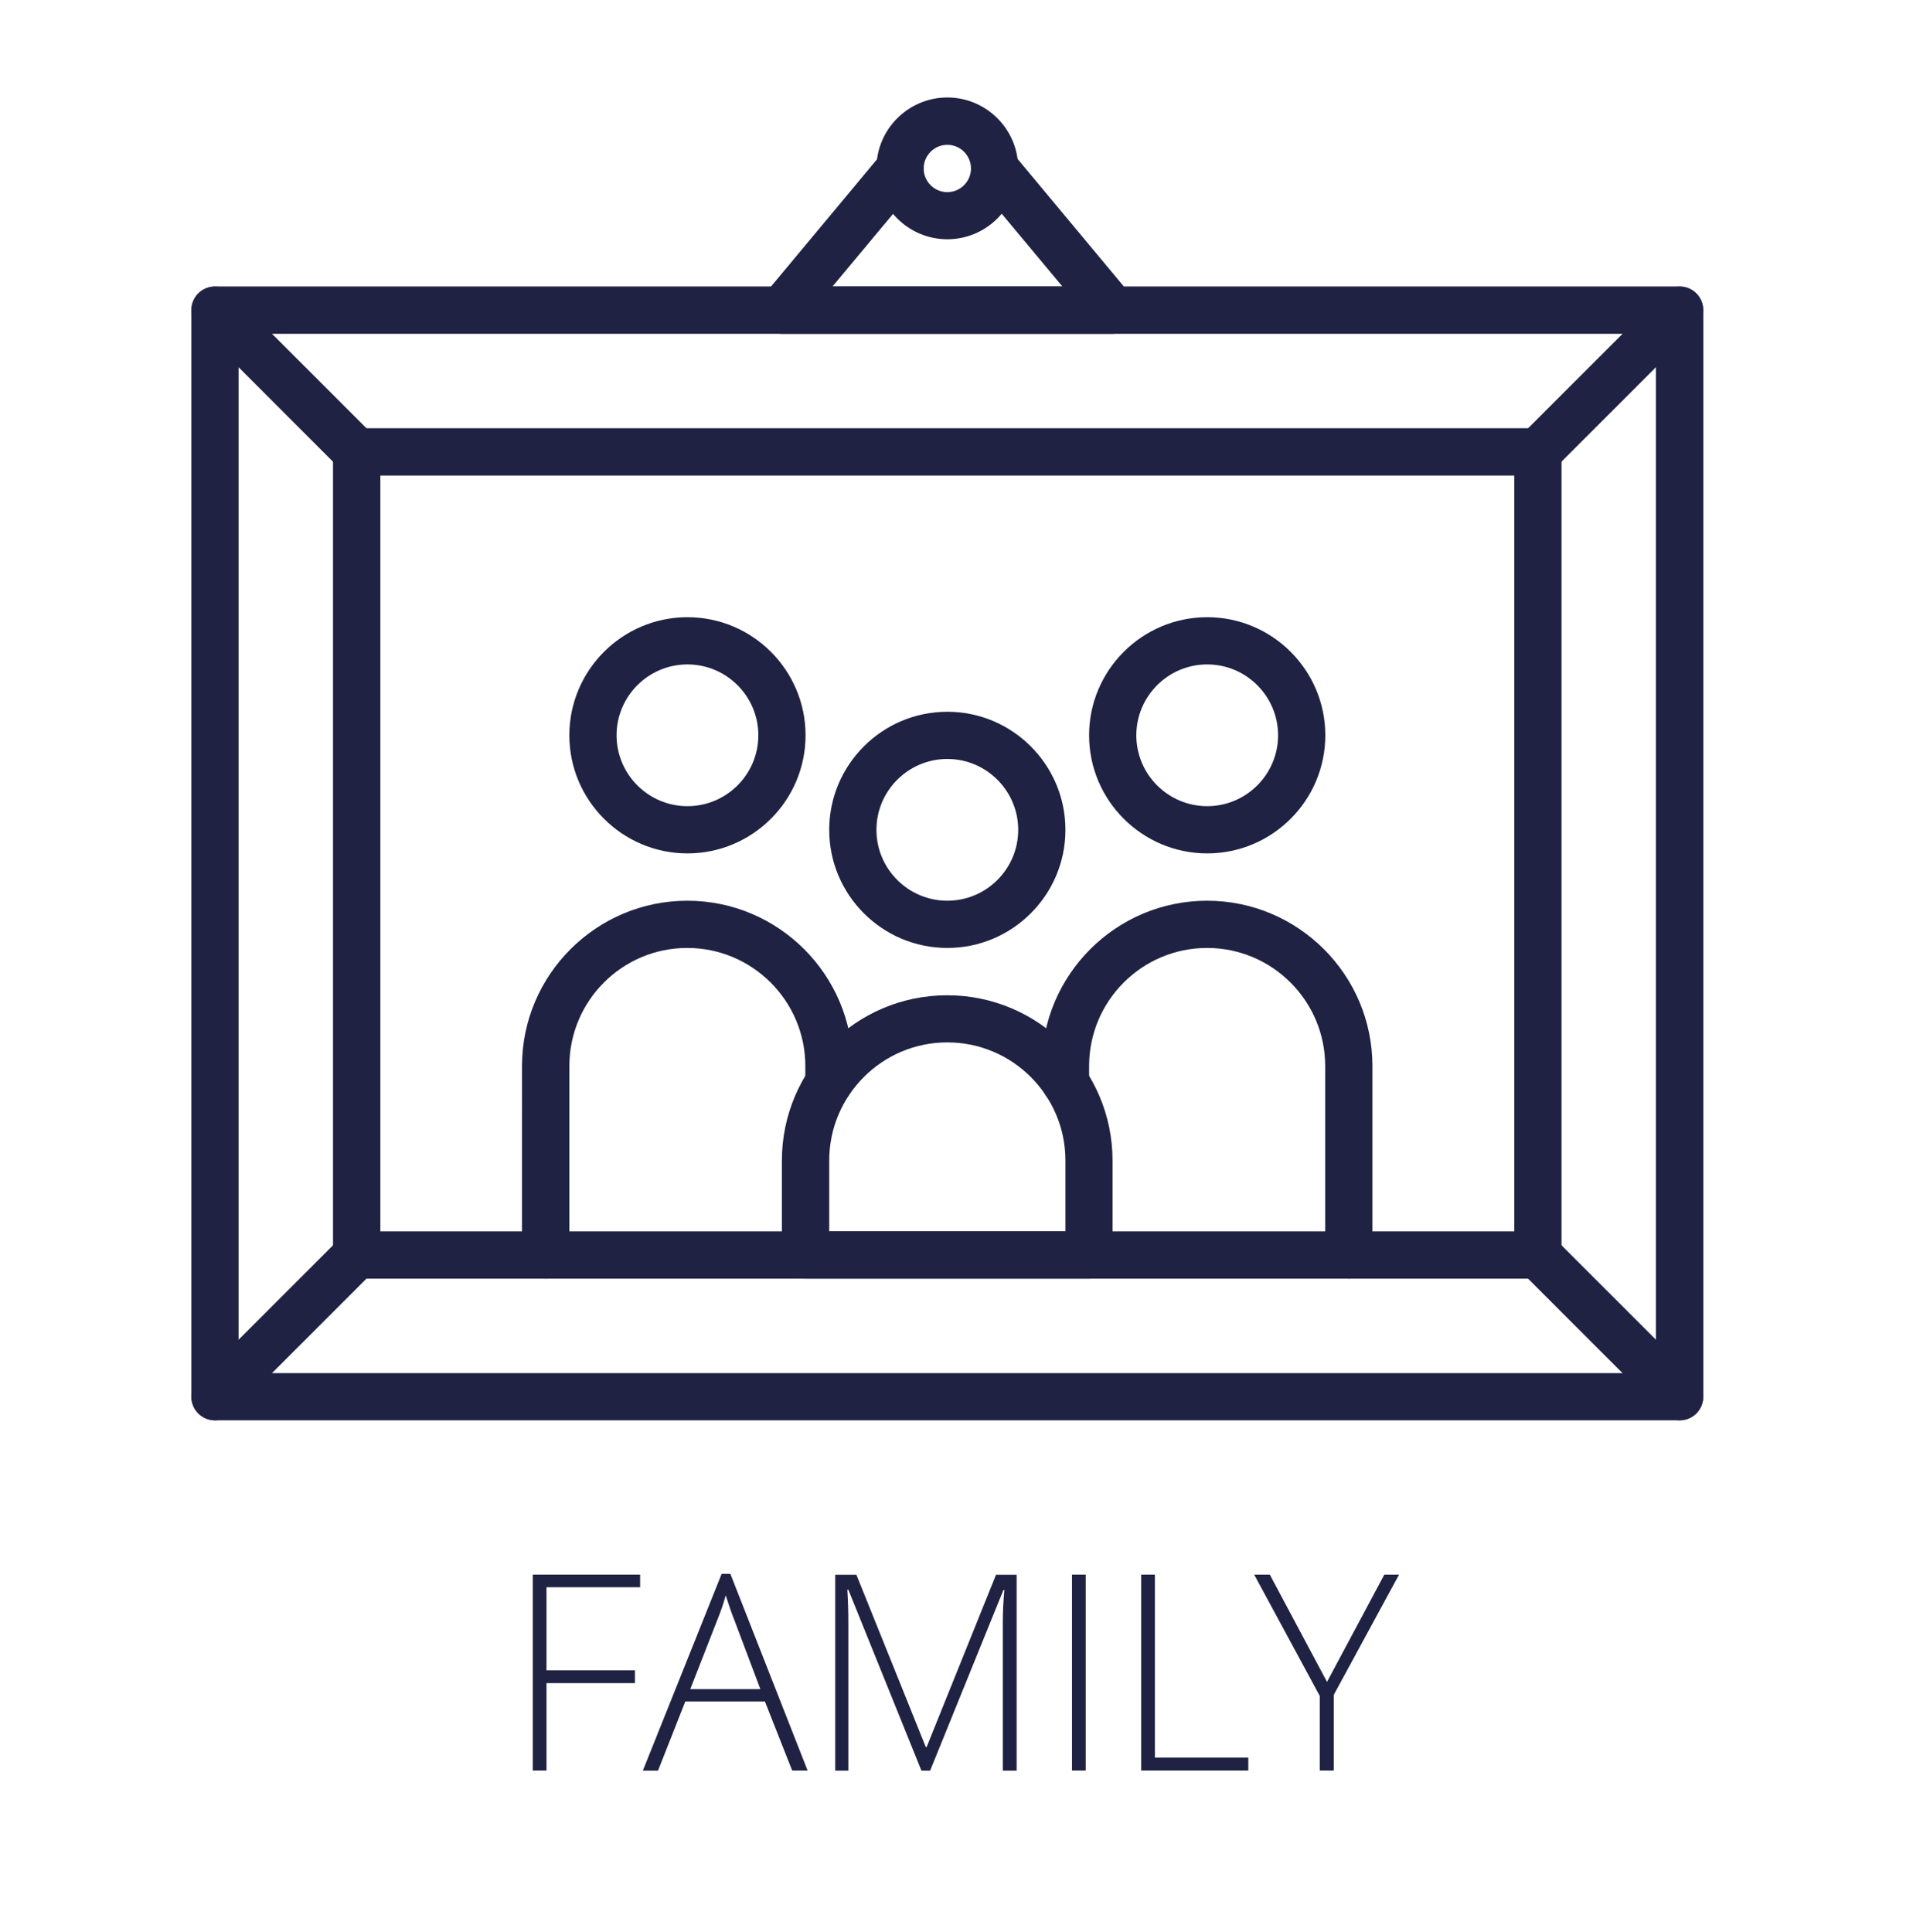<?xml version="1.0" encoding="utf-8"?>
<!-- Generator: Adobe Illustrator 23.0.3, SVG Export Plug-In . SVG Version: 6.00 Build 0)  -->
<svg version="1.1" xmlns="http://www.w3.org/2000/svg" xmlns:xlink="http://www.w3.org/1999/xlink" x="0px" y="0px"
	 viewBox="0 0 168.94 170.65" style="enable-background:new 0 0 168.94 170.65;" xml:space="preserve">
<style type="text/css">
	.st0{fill:#15A1AA;}
	.st1{fill:#1F2242;}
	.st2{display:none;}
	.st3{display:inline;}
</style>
<g id="Layer_1">
	<g>
		<path class="st0" d="M-762.18-887.51c1.88,0,3.49,0.66,4.83,1.98c1.35,1.32,2.04,2.92,2.07,4.79c0.02,1.92-0.66,3.57-2.06,4.95
			c-1.39,1.37-3.06,2.06-5.01,2.06h-7.6v11.62c0,0.17-0.08,0.25-0.25,0.25h-1.2c-0.17,0-0.25-0.08-0.25-0.25v-25.16
			c0-0.17,0.08-0.25,0.25-0.25H-762.18z M-762.18-875.41c1.43,0,2.66-0.51,3.68-1.54c1.01-1.01,1.52-2.23,1.52-3.67
			c0-1.44-0.51-2.67-1.52-3.68c-1.02-1.03-2.25-1.54-3.68-1.54h-7.76v10.42H-762.18z"/>
		<path class="st0" d="M-749.72-861.89c-0.17,0-0.25-0.08-0.25-0.25v-25.08c0-0.17,0.08-0.25,0.25-0.25h1.2
			c0.15,0,0.23,0.08,0.23,0.25v25.08c0,0.17-0.08,0.25-0.23,0.25H-749.72z M-732-873.83h-17.97v-1.7H-732V-873.83z M-733.43-861.86
			c-0.17,0-0.25-0.08-0.25-0.25v-25.08c0-0.17,0.08-0.25,0.25-0.25h1.2c0.15,0,0.23,0.08,0.23,0.25v25.08
			c0,0.17-0.08,0.25-0.23,0.25H-733.43z"/>
		<path class="st0" d="M-718.99-862.86c-1.53-0.66-2.88-1.57-4.08-2.75c-1.18-1.19-2.1-2.55-2.75-4.08c-0.67-1.58-1-3.25-1-4.99
			c0-1.74,0.33-3.4,1-4.99c0.66-1.53,1.57-2.88,2.75-4.08c1.19-1.18,2.55-2.09,4.08-2.74c1.59-0.68,3.25-1.02,4.99-1.02
			s3.4,0.34,4.99,1.02c1.53,0.64,2.88,1.56,4.08,2.74c1.18,1.19,2.09,2.55,2.74,4.08c0.68,1.58,1.02,3.25,1.02,4.99
			c0,1.74-0.34,3.4-1.02,4.99c-0.64,1.53-1.56,2.88-2.74,4.08c-1.19,1.18-2.55,2.1-4.08,2.75c-1.59,0.67-3.25,1-4.99,1
			S-717.4-862.19-718.99-862.86z M-718.33-884.92c-1.33,0.56-2.52,1.35-3.54,2.38c-1.02,1.03-1.82,2.21-2.38,3.54
			c-0.58,1.38-0.88,2.83-0.88,4.33c0,1.5,0.29,2.94,0.88,4.33c0.56,1.33,1.35,2.51,2.38,3.54s2.21,1.82,3.54,2.38
			c1.38,0.58,2.82,0.88,4.33,0.88s2.94-0.29,4.33-0.88c1.33-0.56,2.51-1.35,3.54-2.38c1.02-1.03,1.82-2.21,2.38-3.54
			c0.58-1.38,0.88-2.83,0.88-4.33c0-1.5-0.29-2.94-0.88-4.33c-0.56-1.33-1.35-2.51-2.38-3.54c-1.03-1.02-2.21-1.82-3.54-2.38
			c-1.38-0.58-2.82-0.88-4.33-0.88S-716.95-885.5-718.33-884.92z"/>
		<path class="st0" d="M-685.07-887.48c0.17,0,0.25,0.08,0.25,0.25v1.2c0,0.17-0.08,0.25-0.25,0.25h-7.21v23.67
			c0,0.17-0.08,0.25-0.25,0.25h-1.2c-0.15,0-0.23-0.08-0.23-0.25v-23.67h-7.21c-0.17,0-0.25-0.08-0.25-0.25v-1.2
			c0-0.17,0.08-0.25,0.25-0.25H-685.07z"/>
		<path class="st0" d="M-678.03-862.86c-1.53-0.66-2.88-1.57-4.08-2.75c-1.18-1.19-2.1-2.55-2.75-4.08c-0.67-1.58-1-3.25-1-4.99
			c0-1.74,0.33-3.4,1-4.99c0.66-1.53,1.57-2.88,2.75-4.08c1.19-1.18,2.55-2.09,4.08-2.74c1.59-0.68,3.25-1.02,4.99-1.02
			s3.4,0.34,4.99,1.02c1.53,0.64,2.88,1.56,4.08,2.74c1.18,1.19,2.09,2.55,2.74,4.08c0.68,1.58,1.02,3.25,1.02,4.99
			c0,1.74-0.34,3.4-1.02,4.99c-0.64,1.53-1.56,2.88-2.74,4.08c-1.19,1.18-2.55,2.1-4.08,2.75c-1.59,0.67-3.25,1-4.99,1
			S-676.44-862.19-678.03-862.86z M-677.37-884.92c-1.33,0.56-2.52,1.35-3.54,2.38c-1.02,1.03-1.82,2.21-2.38,3.54
			c-0.58,1.38-0.88,2.83-0.88,4.33c0,1.5,0.29,2.94,0.88,4.33c0.56,1.33,1.35,2.51,2.38,3.54s2.21,1.82,3.54,2.38
			c1.38,0.58,2.82,0.88,4.33,0.88s2.94-0.29,4.33-0.88c1.33-0.56,2.51-1.35,3.54-2.38c1.02-1.03,1.82-2.21,2.38-3.54
			c0.58-1.38,0.88-2.83,0.88-4.33c0-1.5-0.29-2.94-0.88-4.33c-0.56-1.33-1.35-2.51-2.38-3.54c-1.03-1.02-2.21-1.82-3.54-2.38
			c-1.38-0.58-2.82-0.88-4.33-0.88S-675.99-885.5-677.37-884.92z"/>
		<path class="st0" d="M-647.4-862.79c-1.68-0.68-3.15-1.67-4.42-2.97c-1.26-1.31-2.21-2.82-2.84-4.52
			c-0.64-1.78-0.88-3.62-0.72-5.52c0.27-3.12,1.55-5.79,3.83-8.01c2.28-2.22,4.98-3.42,8.12-3.61c1.85-0.12,3.62,0.14,5.31,0.79
			c1.69,0.63,3.19,1.59,4.51,2.88c0.12,0.12,0.12,0.24,0,0.36l-0.86,0.84c-0.12,0.11-0.24,0.11-0.36,0
			c-2.13-2.12-4.71-3.19-7.72-3.2c-2.9-0.02-5.42,0.95-7.58,2.93c-2.16,1.99-3.35,4.43-3.58,7.31c-0.12,1.6,0.09,3.13,0.63,4.61
			c0.51,1.43,1.29,2.7,2.32,3.81c1.04,1.12,2.25,1.98,3.63,2.59c1.43,0.64,2.93,0.97,4.51,0.97c2.98,0,5.54-1.03,7.69-3.09v-5.9
			h-5.36c-0.17,0-0.25-0.08-0.25-0.25v-1.2c0-0.17,0.08-0.25,0.25-0.25h6.79c0.17,0,0.25,0.08,0.25,0.25v7.94
			c0,0.07-0.02,0.13-0.07,0.18l-0.04,0.04c-1.16,1.17-2.46,2.1-3.92,2.79c-1.5,0.69-3.06,1.08-4.67,1.16
			C-643.85-861.78-645.66-862.08-647.4-862.79z"/>
		<path class="st0" d="M-627.17-873.69v-13.52c0-0.17,0.08-0.25,0.25-0.25h9.19c1.87,0,3.48,0.66,4.83,1.97
			c1.33,1.32,2.02,2.92,2.06,4.79c0.02,1.92-0.66,3.57-2.06,4.95c-1.39,1.37-3.06,2.06-4.99,2.06H-627.17z M-626.92-861.86
			c-0.17,0-0.25-0.08-0.25-0.25v-15.29h1.68v15.29c0,0.17-0.08,0.25-0.23,0.25H-626.92z M-625.49-875.39h7.76
			c1.43,0,2.65-0.51,3.67-1.52c1.01-1.01,1.52-2.23,1.52-3.67s-0.51-2.66-1.52-3.68c-1.01-1.01-2.24-1.52-3.67-1.52h-7.76V-875.39z
			 M-613.01-861.86c-0.1,0-0.17-0.04-0.21-0.13l-6.53-11.92l1.48-0.8l6.83,12.5c0.05,0.07,0.05,0.15,0,0.23
			c-0.05,0.08-0.12,0.13-0.21,0.13H-613.01z"/>
		<path class="st0" d="M-596.54-887.49c0.11,0,0.18,0.05,0.23,0.14l10.44,25.16c0.04,0.08,0.03,0.16-0.02,0.23s-0.12,0.11-0.21,0.11
			h-1.29c-0.11,0-0.18-0.05-0.23-0.16l-4.34-10.48h-10.69l-4.36,10.48c-0.05,0.11-0.13,0.16-0.23,0.16h-1.29
			c-0.08,0-0.15-0.04-0.21-0.11c-0.05-0.07-0.05-0.15-0.02-0.23l10.44-25.16c0.05-0.09,0.13-0.14,0.23-0.14H-596.54z
			 M-592.66-874.17l-4.65-11.19l-4.65,11.19H-592.66z"/>
		<path class="st0" d="M-573.19-887.51c1.88,0,3.49,0.66,4.83,1.98c1.35,1.32,2.04,2.92,2.07,4.79c0.02,1.92-0.66,3.57-2.06,4.95
			c-1.39,1.37-3.06,2.06-5.01,2.06h-7.6v11.62c0,0.17-0.08,0.25-0.25,0.25h-1.2c-0.17,0-0.25-0.08-0.25-0.25v-25.16
			c0-0.17,0.08-0.25,0.25-0.25H-573.19z M-573.19-875.41c1.43,0,2.66-0.51,3.68-1.54c1.01-1.01,1.52-2.23,1.52-3.67
			c0-1.44-0.51-2.67-1.52-3.68c-1.03-1.03-2.25-1.54-3.68-1.54h-7.76v10.42H-573.19z"/>
		<path class="st0" d="M-560.73-861.89c-0.17,0-0.25-0.08-0.25-0.25v-25.08c0-0.17,0.08-0.25,0.25-0.25h1.2
			c0.15,0,0.23,0.08,0.23,0.25v25.08c0,0.17-0.08,0.25-0.23,0.25H-560.73z M-543.01-873.83h-17.97v-1.7h17.97V-873.83z
			 M-544.44-861.86c-0.17,0-0.25-0.08-0.25-0.25v-25.08c0-0.17,0.08-0.25,0.25-0.25h1.2c0.16,0,0.23,0.08,0.23,0.25v25.08
			c0,0.17-0.08,0.25-0.23,0.25H-544.44z"/>
		<path class="st0" d="M-524.22-887.51c0.09,0,0.17,0.04,0.21,0.13c0.05,0.08,0.05,0.17,0,0.25l-7.29,11.58l-0.16,0.27v13.18
			c0,0.17-0.08,0.25-0.25,0.25h-1.2c-0.15,0-0.23-0.08-0.23-0.25v-13.21l-7.44-11.82c-0.05-0.08-0.05-0.17,0-0.25
			c0.05-0.08,0.12-0.13,0.21-0.13h1.41c0.1,0,0.17,0.04,0.21,0.11l6.44,10.26l6.45-10.26c0.05-0.07,0.12-0.11,0.21-0.11H-524.22z"/>
	</g>
	<g>
		<path class="st1" d="M-877.12-963.19v3.23c0,0.89,0,1.75,0,2.57c0,0.83-0.13,1.62-0.38,2.38c0,0.38,0.09,0.7,0.29,0.95
			c0.19,0.26,0.29,0.57,0.29,0.95h0.38v-0.38c1.14-2.92,2.5-5.77,4.09-8.56c1.58-2.79,3.2-5.45,4.85-7.99
			c2.03-3.42,4.06-6.82,6.09-10.18c2.03-3.36,4.31-6.63,6.85-9.8c1.77-2.54,3.62-4.98,5.52-7.33c1.9-2.34,4-4.66,6.28-6.94
			c1.9-2.54,4.63-4.95,8.18-7.23c1.01-0.89,2.03-1.65,3.04-2.28c1.01-0.63,2.03-1.27,3.04-1.9c2.28-1.39,4.82-2.47,7.61-3.23h1.33
			c1.01,0,1.77,0.13,2.28,0.38c0.51,0.26,1.08,0.57,1.71,0.95c3.3,2.41,5.2,5.2,5.71,8.37c0.25,0.89,0.41,1.71,0.48,2.47
			c0.06,0.76,0.1,1.59,0.1,2.47v2.09v1.71c0,2.79-0.19,5.71-0.57,8.75c-0.26,2.03-0.64,3.97-1.14,5.8c-0.51,1.84-0.95,3.78-1.33,5.8
			c-0.38,1.65-0.73,3.27-1.05,4.85c-0.32,1.59-0.6,3.08-0.86,4.47c-0.64,1.78-1.17,3.49-1.62,5.14c-0.45,1.65-0.98,3.3-1.62,4.95
			c-0.64,2.16-1.27,4.25-1.9,6.28c-0.64,2.03-1.21,4.12-1.71,6.28c-2.54,6.98-4.69,14.43-6.47,22.36
			c-1.78,7.93-3.93,15.51-6.47,22.74l-1.33,4.19c-0.38,0.89-0.92,2.41-1.62,4.57c-0.7,2.16-1.43,4.47-2.19,6.95
			c-0.76,2.47-1.49,4.85-2.19,7.13c-0.7,2.28-1.24,4-1.62,5.14c-0.26,0.5-0.57,1.05-0.95,1.62c-0.38,0.57-0.57,1.17-0.57,1.81
			c0,0.25-0.19,0.44-0.57,0.57c-0.38,0.13-0.7,0.19-0.95,0.19h-0.19c-0.64-0.13-1.17-0.19-1.62-0.19c-0.45,0-0.79-0.19-1.05-0.57
			c-0.13,0-0.35-0.07-0.67-0.19c-0.32-0.13-0.54-0.19-0.67-0.19c-1.02-0.51-1.59-1.08-1.71-1.71c0.25-0.64,0.41-1.37,0.48-2.19
			c0.06-0.83,0.22-1.68,0.48-2.57c0.51-4.31,1.39-8.63,2.66-12.94c0.13-1.78,0.41-3.46,0.86-5.04c0.44-1.59,0.86-3.27,1.24-5.04
			c0.38-2.28,0.79-4.5,1.24-6.66c0.44-2.16,1.05-4.38,1.81-6.66c0.25-2.16,0.7-4.28,1.33-6.37c0.63-2.09,1.27-4.28,1.9-6.56
			c0.63-2.03,1.27-4.12,1.9-6.28c0.63-2.16,1.2-4.31,1.71-6.47c0.76-3.17,1.68-6.31,2.76-9.42c1.08-3.11,2.12-6.18,3.14-9.23
			c0.63-2.03,1.33-4.12,2.09-6.28c0.76-2.16,1.52-4.25,2.28-6.28l3.23-8.94c0.63-1.77,1.27-3.49,1.9-5.14
			c0.63-1.65,1.14-3.36,1.52-5.14c0.63-1.52,1.2-3.2,1.71-5.04c0.51-1.84,0.95-3.64,1.33-5.42c0.25-0.63,0.51-1.58,0.76-2.85
			c0.25-1.27,0.38-2.47,0.38-3.61v-0.76c0-0.5,0-1.01,0-1.52c0-0.51-0.07-0.82-0.19-0.95c-0.26-0.38-0.64-0.6-1.14-0.67
			c-0.51-0.06-1.02-0.1-1.52-0.1c-1.02,0-2.13,0.19-3.33,0.57c-1.21,0.38-2.13,0.7-2.76,0.95c-1.4,0.64-2.63,1.43-3.71,2.38
			c-1.08,0.95-2.13,1.87-3.14,2.76c-5.84,5.2-11.13,10.69-15.89,16.46c-4.76,5.77-9.04,11.89-12.84,18.36
			c-2.41,4.19-4.73,8.44-6.94,12.75c-2.22,4.31-4.41,8.69-6.56,13.13c-1.02,2.03-2.03,4.09-3.04,6.18
			c-1.02,2.09-1.97,4.16-2.85,6.18c-0.89,2.03-1.52,4.19-1.9,6.47c-0.38,2.28-0.7,4.44-0.95,6.47c-0.26,1.02-0.45,1.75-0.57,2.19
			c-0.13,0.45-0.45,0.67-0.95,0.67c-0.89,0-1.78-0.7-2.66-2.09c-2.28-2.03-3.62-4.31-4-6.85c0-1.27,0.06-2.5,0.19-3.71
			c0.13-1.2,0.51-2.44,1.14-3.71c1.39-6.47,2.47-12.87,3.23-19.22c0.76-6.34,1.14-12.87,1.14-19.6v-4.38v-1.52
			c0-0.89-0.16-1.68-0.48-2.38c-0.32-0.7-0.67-1.24-1.05-1.62c-1.14-0.76-2.47-1.14-4-1.14c-1.65,0-3.11,0.38-4.38,1.14
			c-2.92,2.28-4.63,5.07-5.14,8.37c-0.51,3.3-0.89,6.41-1.14,9.32c-0.26,1.65-0.51,3.3-0.76,4.95c-0.26,1.65-0.64,3.3-1.14,4.95
			c-0.64,4.06-1.46,8.06-2.47,11.99c-1.02,3.93-2.22,7.8-3.62,11.6c-0.64,2.79-1.46,5.39-2.47,7.8c-0.89,1.78-1.68,3.55-2.38,5.33
			c-0.7,1.78-1.68,3.55-2.95,5.33c-0.76,0.76-1.46,1.52-2.09,2.28c-0.64,0.76-1.4,1.39-2.28,1.9c-1.02,1.01-2.28,1.52-3.81,1.52
			c-0.13,0.25-0.38,0.41-0.76,0.48c-0.38,0.06-0.64,0.1-0.76,0.1c-0.76,0-1.27-0.19-1.52-0.57c-2.16-0.64-4-1.65-5.52-3.04
			c-0.76-1.01-1.4-2.22-1.9-3.61c0-0.63-0.07-1.33-0.19-2.09c-0.13-0.76-0.26-1.58-0.38-2.47c0-0.38,0-0.79,0-1.24
			c0-0.44,0.13-0.86,0.38-1.24c0.25-2.92,0.86-5.9,1.81-8.94s2.12-6.09,3.52-9.13c1.39-3.17,2.92-6.21,4.57-9.13
			c1.65-2.92,3.3-5.9,4.95-8.94l7.99-10.84c0.63-0.89,1.14-1.71,1.52-2.47c0.38-0.76,0.57-1.65,0.57-2.66
			c0.13-1.52,0.25-2.98,0.38-4.38c0.12-1.39,0.31-2.85,0.57-4.38c0.25-1.01,0.38-2.12,0.38-3.33c0-1.2,0-2.44,0-3.71v-5.14
			c-0.13-0.89-0.19-1.81-0.19-2.76s0-1.81,0-2.57c-0.13-1.27-0.38-2.6-0.76-4c-0.38-1.39-0.7-2.79-0.95-4.19
			c-0.26-1.14-0.54-2.31-0.86-3.52c-0.32-1.2-0.73-2.44-1.24-3.71c-0.64-0.89-0.95-1.58-0.95-2.09c-0.64-1.27-1.62-2.19-2.95-2.76
			c-1.33-0.57-2.7-0.86-4.09-0.86c-0.76,0-1.43,0.03-2,0.1c-0.57,0.07-1.17,0.35-1.81,0.86c-0.13,0-0.38,0.07-0.76,0.19
			c-0.38,0.13-0.7,0.32-0.95,0.57c-1.02,0.89-1.97,1.62-2.85,2.19c-0.89,0.57-1.65,1.3-2.28,2.19c-2.41,2.92-4.57,5.87-6.47,8.85
			c-1.9,2.98-3.55,6.12-4.95,9.42c-1.02,2.54-1.84,4.98-2.47,7.32c-0.64,2.35-1.14,4.66-1.52,6.94c-0.13,1.4-0.26,2.82-0.38,4.28
			c-0.13,1.46-0.19,2.89-0.19,4.28v1.33v3.04c0.13,2.28,0.35,4.54,0.67,6.75c0.31,2.22,0.79,4.47,1.43,6.75
			c0,0.38,0.1,0.79,0.29,1.24c0.19,0.45,0.41,0.86,0.67,1.24c0.76,1.02,1.27,1.84,1.52,2.47c0.76,0.26,1.14,0.64,1.14,1.14v0.19
			c0,0.13-0.19,0.19-0.57,0.19h-0.38c-0.13,0-0.32-0.13-0.57-0.38c-1.27-0.5-2.22-1.08-2.85-1.71c-0.64-0.63-1.27-1.46-1.9-2.47
			l-2.09-4.76c-0.64-1.39-1.08-2.88-1.33-4.47c-0.25-1.58-0.57-3.14-0.95-4.66c-0.25-1.14-0.41-2.28-0.48-3.42
			c-0.06-1.14-0.16-2.41-0.29-3.8c0-1.14,0-2.31,0-3.52c0-1.2,0.13-2.44,0.38-3.71c0-0.5,0.03-1.08,0.1-1.71
			c0.07-0.63,0.22-1.2,0.48-1.71c0.26-2.92,0.7-5.9,1.33-8.94c0.63-3.04,1.65-6.02,3.04-8.94c0.89-1.77,1.74-3.62,2.57-5.52
			c0.82-1.9,1.87-3.61,3.14-5.14c0.25-0.25,0.51-0.57,0.76-0.95c0.25-0.38,0.51-0.63,0.76-0.76c0.63-1.65,1.62-3.2,2.95-4.66
			c1.33-1.46,2.82-2.88,4.47-4.28c0.63-0.25,1.14-0.57,1.52-0.95c0.38-0.38,0.82-0.76,1.33-1.14c1.01-0.38,1.96-0.73,2.85-1.05
			c0.89-0.31,1.77-0.48,2.66-0.48c0.63,0,1.39,0.1,2.28,0.29c0.89,0.19,1.65,0.54,2.28,1.05c5.33,1.52,9.13,4.31,11.42,8.37
			c1.27,1.52,2.28,3.11,3.04,4.76c0.76,1.65,1.65,3.49,2.66,5.52c0.51,1.4,0.89,2.82,1.14,4.28c0.25,1.46,0.51,2.95,0.76,4.47
			c0.25,1.02,0.44,1.93,0.57,2.76c0.13,0.83,0.31,1.74,0.57,2.76c0,1.4,0.03,2.73,0.1,4c0.06,1.27,0.22,2.54,0.48,3.8v0.76
			l0.57,0.38l1.33-1.14c0.63-0.5,1.3-0.98,2-1.43c0.7-0.44,1.36-0.79,2-1.05c1.01-0.51,1.9-0.79,2.66-0.86
			c0.76-0.06,1.46-0.1,2.09-0.1h1.71c1.27,0.26,2.41,0.7,3.42,1.33c1.01,0.64,1.84,1.52,2.47,2.66c0.63,0.64,1.14,1.36,1.52,2.19
			c0.38,0.83,0.76,1.81,1.14,2.95c0.13,2.41,0.63,5.2,1.52,8.37c0,1.4,0,2.73,0,4C-877.31-965.53-877.25-964.33-877.12-963.19z
			 M-927.92-1022.17v-0.19h-0.19c-1.14,0.38-2.16,0.92-3.04,1.62c-0.89,0.7-1.78,1.55-2.66,2.57v0.57c1.27-0.63,2.31-1.39,3.14-2.28
			C-929.86-1020.77-928.94-1021.53-927.92-1022.17z M-931.54-916.38c0.25,0.76,0.44,1.55,0.57,2.38c0.13,0.83,0.32,1.81,0.57,2.95
			c0.51,0.64,0.95,0.95,1.33,0.95c0.63,0,1.14-0.19,1.52-0.57c0.76-0.51,1.2-1.08,1.33-1.71c0.63-0.89,1.24-1.71,1.81-2.47
			c0.57-0.76,1.05-1.58,1.43-2.47c0.38-1.27,0.86-2.57,1.43-3.9s1.05-2.69,1.43-4.09l3.04-10.84c0.63-2.92,1.24-5.74,1.81-8.47
			c0.57-2.73,1.17-5.36,1.81-7.9c0.25-1.14,0.44-2.12,0.57-2.95c0.13-0.82,0.31-1.74,0.57-2.76h-0.57
			c-0.26,0.13-0.51,0.29-0.76,0.48c-0.26,0.19-0.51,0.41-0.76,0.67c-0.76,2.03-1.97,3.87-3.62,5.52c-1.52,2.66-2.92,5.39-4.19,8.18
			c-1.27,2.79-2.6,5.46-4,7.99c-1.02,2.16-1.87,4.28-2.57,6.37c-0.7,2.09-1.3,4.28-1.81,6.56c-0.26,1.02-0.41,2.03-0.48,3.04
			C-931.13-918.41-931.28-917.4-931.54-916.38z M-926.59-1020.45c-0.64,0.26-1.27,0.6-1.9,1.05c-0.64,0.45-1.27,0.86-1.9,1.24v0.57
			h0.57c0.38-0.38,0.82-0.73,1.33-1.05c0.51-0.32,0.95-0.73,1.33-1.24C-926.78-1019.88-926.59-1020.07-926.59-1020.45z
			 M-922.79-911.63v0.57h0.57c0-0.25,0.03-0.48,0.1-0.67c0.06-0.19,0.1-0.41,0.1-0.67C-922.15-912.01-922.4-911.75-922.79-911.63z
			 M-921.64-913.53c-0.26,0.13-0.38,0.51-0.38,1.14h0.38c1.9-2.41,3.23-4.88,4-7.42v-0.57c-0.51,0.51-0.76,0.89-0.76,1.14
			c-0.64,0.64-1.05,1.24-1.24,1.81c-0.19,0.57-0.35,1.11-0.48,1.62l-0.95,0.95c-0.13,0.38-0.26,0.64-0.38,0.76
			C-921.58-913.97-921.64-913.78-921.64-913.53z M-920.88-916.76l-0.38,0.38c0,0.13,0.03,0.22,0.1,0.29c0.06,0.07,0.1,0.16,0.1,0.29
			c-0.38,0.26-0.57,0.45-0.57,0.57h0.57v-0.57v-0.38c0-0.13,0.03-0.22,0.1-0.29C-920.92-916.54-920.88-916.64-920.88-916.76z
			 M-920.88-916.76h0.19c0.25,0,0.38-0.19,0.38-0.57h-0.57V-916.76z M-920.69-910.67l-0.19,0.19l0.19,0.19V-910.67z M-920.12-911.63
			c0.89-0.25,1.46-0.67,1.71-1.24c0.25-0.57,0.51-1.17,0.76-1.81c-0.64,0.38-1.11,0.83-1.43,1.33
			C-919.39-912.83-919.74-912.26-920.12-911.63z M-916.89-915.81c-0.38,0.26-0.57,0.45-0.57,0.57
			C-917.08-915.24-916.89-915.43-916.89-915.81z M-916.7-922.47h-0.38v0.38L-916.7-922.47z M-916.7-922.47v-0.19
			c0-0.25,0.06-0.38,0.19-0.38c0.12,0,0.19-0.06,0.19-0.19v-0.57l-0.57,0.57C-916.89-923.1-916.82-922.85-916.7-922.47z
			 M-898.43-982.21l0.38-0.19C-898.18-982.27-898.31-982.21-898.43-982.21z M-833.17-930.46l-0.19-0.19l-0.19,0.19h-0.19v0.38v0.38
			c-0.26,1.27-0.6,2.51-1.05,3.71c-0.45,1.21-0.79,2.38-1.05,3.52c-1.27,4.19-2.41,8.31-3.42,12.37c-1.02,4.06-2.22,8.31-3.61,12.75
			c-0.89,3.3-1.81,6.63-2.76,9.99c-0.95,3.36-1.94,6.69-2.95,9.99c-0.26,0.63-0.41,1.2-0.48,1.71c-0.07,0.51-0.1,1.01-0.1,1.52
			c0.38-0.13,0.57-0.38,0.57-0.76c0.76-2.03,1.36-3.97,1.81-5.8c0.44-1.84,1.05-3.78,1.81-5.8c0.89-2.66,1.65-5.23,2.28-7.71
			c0.63-2.47,1.46-5.04,2.47-7.71c1.01-4.44,2.09-8.91,3.23-13.41c1.14-4.5,2.35-8.97,3.61-13.41c0-0.13,0.03-0.31,0.1-0.57
			c0.06-0.25,0.1-0.51,0.1-0.76V-930.46z M-847.06-874.91c0,0.5,0.19,0.76,0.57,0.76l0.19-0.19c0-0.38,0.1-0.73,0.29-1.05
			c0.19-0.32,0.29-0.73,0.29-1.24c0.63-2.16,1.3-4.28,2-6.37c0.7-2.09,1.49-4.16,2.38-6.18c2.54-6.98,4.69-14.14,6.47-21.5
			l0.19-0.19c0.25-0.25,0.38-0.51,0.38-0.76h-0.38c-0.13,0-0.19-0.06-0.19-0.19v0.19c-0.38,0.38-0.57,0.89-0.57,1.52
			c-1.4,3.55-2.6,7.04-3.61,10.46c-1.02,3.42-2.03,6.97-3.04,10.66c-1.02,2.54-1.84,4.98-2.47,7.32
			C-845.23-879.32-846.05-877.06-847.06-874.91z M-846.11-890.7h0.57v-0.19l-0.38,0.19H-846.11z M-845.16-892.98l-0.19,0.19
			l0.19,0.38V-892.98z M-845.16-893.17c0.38,0,0.57-0.32,0.57-0.95c0-0.25-0.03-0.41-0.1-0.48c-0.07-0.07-0.1-0.16-0.1-0.29
			c-0.13,0.25-0.16,0.51-0.1,0.76C-844.81-893.87-844.91-893.55-845.16-893.17z M-844.4-896.41v0.57c0.12-0.26,0.16-0.45,0.09-0.57
			c-0.07-0.13,0.03-0.32,0.29-0.57C-844.27-896.72-844.4-896.53-844.4-896.41z M-844.02-897.74v0.76c0.38-0.38,0.57-0.95,0.57-1.71
			C-843.83-898.31-844.02-897.99-844.02-897.74z M-837.17-924.18c-0.13,0.26-0.22,0.45-0.29,0.57c-0.07,0.13-0.1,0.32-0.1,0.57
			c0,0.13,0.03,0.26,0.1,0.38c0.06,0.13,0.1,0.32,0.1,0.57c-0.26,0.26-0.45,0.54-0.57,0.86c-0.13,0.32-0.32,0.6-0.57,0.86
			c-0.64,3.17-1.4,6.34-2.28,9.51c-0.89,3.17-1.78,6.4-2.66,9.7v2.28l0.57-0.57c0.89-3.68,1.74-7.23,2.57-10.65
			c0.82-3.42,1.81-6.97,2.95-10.65v-1.33C-837.23-922.72-837.17-923.42-837.17-924.18z M-837.17-924.18
			c0.38-0.25,0.57-0.63,0.57-1.14C-836.98-924.94-837.17-924.56-837.17-924.18z M-827.85-1013.22c-0.64,0-0.95,0.19-0.95,0.57
			C-828.55-1012.65-828.23-1012.84-827.85-1013.22z M-826.51-1014.18h-0.76v0.57C-826.77-1013.6-826.51-1013.79-826.51-1014.18z
			 M-825.56-1014.37c-0.64,0-0.95,0.07-0.95,0.19C-825.88-1014.18-825.56-1014.24-825.56-1014.37z M-824.42-1014.94h0.38l0.76-0.38
			c0.51,0,0.95-0.19,1.33-0.57c-0.89,0-1.33,0.07-1.33,0.19c-0.76,0-1.21,0.13-1.33,0.38c-0.26,0-0.57,0.32-0.95,0.95
			C-824.8-1014.37-824.42-1014.56-824.42-1014.94z M-823.66-1013.22c0-0.25,0.13-0.38,0.38-0.38h-0.38V-1013.22z M-823.09-1013.6
			c0.13,0,0.38-0.19,0.76-0.57C-822.84-1014.18-823.09-1013.99-823.09-1013.6z M-821.38-1014.18v-0.19h-0.38l-0.57,0.19H-821.38z"/>
		<path class="st1" d="M-744.7-944.92c0.12-0.12,0.31-0.19,0.57-0.19c0.25,0,0.48,0.13,0.67,0.38c0.19,0.26,0.41,0.45,0.67,0.57
			c0.13,0,0.19,0.19,0.19,0.57c-0.26,0.64-0.45,1.21-0.57,1.71c-0.13,0.51-0.32,1.02-0.57,1.52c-1.9,3.17-3.78,6.25-5.61,9.23
			c-1.84,2.98-3.84,5.93-5.99,8.85c-0.76,1.14-1.62,2.32-2.57,3.52c-0.95,1.21-1.87,2.51-2.76,3.9l-5.14,4.57
			c-1.14,0.64-2.16,1.14-3.04,1.52c-0.89,0.38-1.84,0.57-2.85,0.57c-1.27,0-2.66-0.38-4.19-1.14c-1.4-0.63-2.73-1.49-4-2.57
			c-1.27-1.08-2.35-2.31-3.23-3.71c-1.02-1.77-1.65-3.8-1.9-6.09c0-0.51-0.03-1.01-0.1-1.52c-0.07-0.5-0.09-1.01-0.09-1.52
			c-0.13-0.38-0.19-0.89-0.19-1.52c0.63-6.59,1.77-12.87,3.42-18.83c0.25-0.63,0.51-1.27,0.76-1.9c0.25-0.63,0.38-1.27,0.38-1.9
			v-0.38c-0.64,0.26-0.98,0.6-1.05,1.05c-0.06,0.45-0.22,0.98-0.48,1.62l-7.23,12.75c-1.02,1.9-2.06,3.74-3.14,5.52
			c-1.08,1.78-2.25,3.55-3.52,5.33c-0.64,1.02-1.36,1.94-2.19,2.76c-0.83,0.83-1.68,1.75-2.57,2.76c-0.51,0.64-1.14,1.17-1.9,1.62
			c-0.76,0.45-1.46,0.79-2.09,1.05c-0.26,0.13-0.64,0.19-1.14,0.19c-0.38,0-1.08-0.13-2.09-0.38c-1.02-0.38-1.94-0.98-2.76-1.81
			c-0.83-0.82-1.75-1.68-2.76-2.57c-1.39-1.01-2.09-2.41-2.09-4.19c0-0.25,0.03-0.41,0.1-0.48c0.07-0.06,0.1-0.22,0.1-0.48
			c0-0.38-0.03-0.79-0.1-1.24c-0.06-0.44-0.1-0.86-0.1-1.24c0-1.9,0.16-3.71,0.48-5.42c0.32-1.71,0.79-3.39,1.43-5.04
			c0.38-1.52,0.86-3.04,1.43-4.57c0.57-1.52,1.17-2.98,1.81-4.38c1.77-3.42,3.93-6.78,6.47-10.08c0.51-0.89,0.82-1.33,0.95-1.33
			c0.63-1.01,1.33-1.74,2.09-2.19c0.76-0.44,1.52-0.98,2.28-1.62c0.51-0.38,1.01-0.57,1.52-0.57c0.25,0,0.51-0.03,0.76-0.09
			c0.25-0.06,0.51-0.09,0.76-0.09c1.39,0,2.92,0.32,4.57,0.95c1.65,0.64,3.11,1.59,4.38,2.85c0.38,0.38,0.67,0.83,0.86,1.33
			c0.19,0.51,0.41,1.02,0.67,1.52c0,0.13,0.03,0.26,0.1,0.38c0.06,0.13,0.1,0.32,0.1,0.57c0,0.51-0.19,0.95-0.57,1.33
			c-0.26,0.26-0.45,0.38-0.57,0.38c-0.13,0-0.45-0.13-0.95-0.38l-3.04-2.28c-0.26-0.25-0.51-0.38-0.76-0.38
			c-0.26,0-0.45,0.07-0.57,0.19l-2.28,2.09c-0.89,1.02-1.68,2.03-2.38,3.04c-0.7,1.02-1.43,2.03-2.19,3.04
			c-1.4,2.54-2.57,5.07-3.52,7.61c-0.95,2.54-1.87,5.14-2.76,7.8c-0.51,1.02-0.86,2.03-1.05,3.04c-0.19,1.02-0.41,2.03-0.67,3.04
			c-0.13,0.26-0.19,0.6-0.19,1.05c0,0.45,0,0.79,0,1.05c0,0.26,0.13,0.51,0.38,0.76h0.19c0.25,0,0.44-0.06,0.57-0.19
			c1.65-1.52,3.2-3.17,4.66-4.95c1.46-1.78,2.82-3.74,4.09-5.9c2.03-2.92,4.03-5.8,5.99-8.66c1.96-2.85,3.9-5.74,5.8-8.66
			c1.14-1.9,2.44-3.87,3.9-5.9c1.46-2.03,2.88-4,4.28-5.9l3.61-5.14c0.51-0.76,0.89-1.14,1.14-1.14c0.13,0,0.57,0.13,1.33,0.38
			c0.38,0.26,0.82,0.45,1.33,0.57c0.51,0.13,0.89,0.32,1.14,0.57c0.89,0.89,1.33,1.71,1.33,2.47c0,0.26-0.03,0.45-0.1,0.57
			c-0.07,0.13-0.1,0.32-0.1,0.57l-2.09,6.47c-1.02,3.42-2.03,6.88-3.04,10.37c-1.02,3.49-1.97,7.01-2.85,10.56
			c-0.26,1.52-0.54,3.04-0.86,4.57c-0.32,1.52-0.6,3.17-0.86,4.95c-0.13,1.02-0.22,2.03-0.29,3.04c-0.07,1.02-0.1,2.03-0.1,3.04
			c0,0.76,0.03,1.49,0.1,2.19c0.06,0.7,0.1,1.43,0.1,2.19c0,0.76,0.09,1.4,0.29,1.9c0.19,0.51,0.41,1.08,0.67,1.71
			c0.51,0.89,1.33,1.33,2.47,1.33h0.57c0.25-0.13,0.57-0.19,0.95-0.19c0.38,0,0.7-0.13,0.95-0.38c0.63-0.63,1.3-1.24,2-1.81
			c0.7-0.57,1.36-1.24,2-2c1.77-1.9,3.55-3.87,5.33-5.9c1.77-2.03,3.36-4.25,4.76-6.66c1.39-1.9,2.73-3.8,4-5.71
			c1.27-1.9,2.6-3.87,4-5.9c0.38-0.51,0.67-1.05,0.86-1.62c0.19-0.57,0.41-1.17,0.67-1.81l1.33-1.14c0.12-0.13,0.31-0.19,0.57-0.19
			c0.25,0,0.44,0.07,0.57,0.19c0.25,0.13,0.35,0.22,0.29,0.29C-744.86-945.14-744.83-945.05-744.7-944.92z M-801.4-952.91
			c-1.14,0.38-1.71,1.08-1.71,2.09l-0.76,0.57c-1.52,2.28-2.85,4.79-4,7.52c-1.14,2.73-2.09,5.49-2.85,8.28
			c-0.26,0.76-0.38,1.33-0.38,1.71c0,0.38,0.06,0.7,0.19,0.95c-0.51,0.13-0.76,0.51-0.76,1.14c0,0.13,0.03,0.22,0.1,0.29
			c0.06,0.06,0.1,0.16,0.1,0.29c0,0.13-0.03,0.19-0.1,0.19c-0.07,0-0.1,0.07-0.1,0.19c-0.13,0-0.13,0.07,0,0.19
			c0-0.13,0.03-0.22,0.1-0.29c0.06-0.06,0.1-0.16,0.1-0.29c0.38-0.25,0.57-0.89,0.57-1.9c0.25-0.13,0.57-0.7,0.95-1.71
			c0.76-2.54,1.62-5.04,2.57-7.51c0.95-2.47,2.12-4.85,3.52-7.13c0.25-0.25,0.41-0.63,0.48-1.14c0.06-0.51,0.22-0.95,0.48-1.33
			C-802.42-950.94-801.91-951.64-801.4-952.91z M-811.01-937.12c0.06,0,0.1-0.06,0.1-0.19l-0.19,0.38
			C-811.1-937.06-811.07-937.12-811.01-937.12z M-810.15-940.16c0-0.13,0.03-0.22,0.09-0.29c0.06-0.06,0.1-0.16,0.1-0.29
			c-0.26,0-0.38,0.13-0.38,0.38L-810.15-940.16z M-805.78-939.21c-0.38,0.38-0.51,0.57-0.38,0.57L-805.78-939.21z M-805.21-940.16
			c0.25-0.13,0.38-0.5,0.38-1.14C-805.08-940.8-805.21-940.42-805.21-940.16z M-804.83-941.31c0.25-0.13,0.38-0.32,0.38-0.57v-0.57
			C-804.7-942.19-804.83-941.81-804.83-941.31z M-804.45-942.45c0.63-0.25,1.01-0.76,1.14-1.52
			C-804.06-943.84-804.45-943.33-804.45-942.45z M-803.3-943.97c0.25-0.13,0.38-0.51,0.38-1.14
			C-803.18-944.98-803.3-944.6-803.3-943.97z M-802.92-945.11c0.76-0.51,1.14-1.39,1.14-2.66c-0.76,0.38-1.14,1.08-1.14,2.09
			V-945.11z M-800.83-949.68c-0.64,0.38-0.95,1.02-0.95,1.9c0.63-0.25,0.95-0.63,0.95-1.14v-0.57c0.76-0.13,1.14-0.63,1.14-1.52
			C-800.2-950.88-800.58-950.44-800.83-949.68z M-801.4-952.91c0.51-0.51,0.76-1.08,0.76-1.71c-0.51,0.26-0.76,0.7-0.76,1.33
			V-952.91z M-799.31-951.77c0.76-0.25,1.14-0.7,1.14-1.33C-798.93-952.85-799.31-952.4-799.31-951.77z M-753.27-931.03
			c-0.26,0.25-0.38,0.51-0.38,0.76L-753.27-931.03z M-749.65-936.17c-0.26,0.13-0.38,0.22-0.38,0.29c0,0.07-0.07,0.16-0.19,0.29
			l0.38-0.38L-749.65-936.17z M-747.56-940.16c0.38-0.13,0.57-0.25,0.57-0.38c-0.13,0-0.26,0.07-0.38,0.19L-747.56-940.16z
			 M-746.42-941.31c0,0.26-0.13,0.38-0.38,0.38c0.12,0,0.25-0.06,0.38-0.19V-941.31z M-745.47-944.35v0.38
			c0-0.13,0.03-0.19,0.1-0.19c0.06,0,0.1-0.06,0.1-0.19H-745.47z"/>
		<path class="st1" d="M-710.08-959.38c0,0.26-0.07,0.45-0.19,0.57c-0.51,0.26-0.95,0.38-1.33,0.38c-1.02,0.26-2.03,0.6-3.04,1.05
			c-1.02,0.45-2.03,1.11-3.04,2c-2.16,1.65-4.38,3.81-6.66,6.47c-2.16,2.92-4.28,5.84-6.37,8.75c-2.09,2.92-4.16,6.03-6.18,9.32
			l-4.57,8.75c-1.02,1.65-1.71,3.74-2.09,6.28c-0.26,1.27-0.6,2.47-1.05,3.62c-0.45,1.14-0.79,2.22-1.05,3.23
			c-0.13,0.63-0.57,1.33-1.33,2.09c-0.26,0.25-0.51,0.38-0.76,0.38c-0.51,0-0.83-0.19-0.95-0.57c0-0.38-0.06-0.7-0.19-0.95
			c-0.13-0.26-0.38-0.38-0.76-0.38c-0.89-0.13-1.33-0.51-1.33-1.14v-0.57c0-0.25,0.03-0.44,0.1-0.57c0.06-0.13,0.09-0.32,0.09-0.57
			v-0.38h-0.38c-0.13,0.26-0.26,0.45-0.38,0.57c-0.13,0.13-0.26,0.32-0.38,0.57v-0.57c0-0.51-0.26-0.76-0.76-0.76
			c-0.64-0.13-0.95-0.44-0.95-0.95c0-0.13,0.12-0.7,0.38-1.71c0.13-1.01,0.25-2.12,0.38-3.33c0.13-1.2,0.32-2.38,0.57-3.52
			c0.38-2.16,0.79-4.19,1.24-6.09c0.44-1.9,0.79-3.8,1.05-5.71c0.38-1.78,0.79-3.49,1.24-5.14c0.44-1.65,0.79-3.23,1.05-4.76
			c0-1.27,0.25-2.35,0.76-3.23c0.38-1.9,0.82-3.62,1.33-5.14c0.76-2.41,1.43-4.76,2-7.04s0.98-4.69,1.24-7.23
			c0.25-0.25,0.51-0.51,0.76-0.76c0.25-0.25,0.57-0.5,0.95-0.76c0.25-0.13,0.35-0.22,0.29-0.29c-0.07-0.06-0.03-0.1,0.1-0.1h0.38
			l2.47,0.76c0.38,0.38,0.57,0.83,0.57,1.33h0.38c0.51,0,0.95,0.19,1.33,0.57c0.12,0.38,0.25,0.76,0.38,1.14
			c0.13,0.38,0.31,0.64,0.57,0.76c0.38,0.26,0.57,0.64,0.57,1.14c0,0.64-0.03,1.11-0.1,1.43c-0.07,0.32-0.1,0.6-0.1,0.86
			c-0.26,0.89-0.6,2.03-1.05,3.42c-0.45,1.4-0.92,2.89-1.43,4.47c-0.51,1.59-1.02,3.14-1.52,4.66c-0.51,1.52-0.89,2.79-1.14,3.81
			c0,0.76-0.07,1.27-0.19,1.52c0,0.13,0.03,0.19,0.1,0.19c0.06,0,0.1,0.07,0.1,0.19h0.57l1.14-0.95l9.13-13.13
			c2.66-2.66,5.45-4.88,8.37-6.66c1.52-0.63,2.79-0.95,3.81-0.95c0.63,0,1.58,0.13,2.85,0.38c1.39,0.13,2.41,1.14,3.04,3.04V-959.38
			z M-728.15-946.44c0.12-0.13,0.19-0.57,0.19-1.33c-0.64,0.64-1.21,1.27-1.71,1.9c-0.51,0.64-1.02,1.46-1.52,2.47
			c-0.13,0.13-0.19,0.32-0.19,0.57c-0.51,0.25-0.95,0.64-1.33,1.14c-0.38,0.51-0.7,1.08-0.95,1.71c-0.26,0.38-0.57,0.79-0.95,1.24
			c-0.38,0.45-0.7,0.98-0.95,1.62c-0.89,0.76-1.33,1.59-1.33,2.47c-0.76,1.02-1.3,2-1.62,2.95c-0.32,0.95-0.73,1.93-1.24,2.95v0.57
			h0.57c0.89-1.65,1.65-3.68,2.28-6.09c0.25-0.25,0.54-0.57,0.86-0.95c0.31-0.38,0.6-0.82,0.86-1.33c0.38-0.51,0.73-0.98,1.05-1.43
			c0.31-0.44,0.6-1.05,0.86-1.81c0.38-0.38,0.76-0.79,1.14-1.24c0.38-0.44,0.63-0.98,0.76-1.62c0-0.13,0.13-0.31,0.38-0.57
			c0.63-0.51,1.17-1.05,1.62-1.62C-728.95-945.4-728.53-945.94-728.15-946.44z M-739-935.98c0,0.26,0.12,0.45,0.38,0.57l0.38-0.19
			l0.38-0.19c0.76-1.39,1.62-2.79,2.57-4.19c0.95-1.39,1.93-2.79,2.95-4.19l0.57-1.52c0.76-0.89,1.52-1.77,2.28-2.66
			c0.76-0.89,1.46-1.84,2.09-2.85l0.57-0.95c-1.02,0.64-1.9,1.49-2.66,2.57c-0.76,1.08-1.52,2.13-2.28,3.14
			c-0.13,0.13-0.19,0.32-0.19,0.57c-1.02,1.02-1.9,2.09-2.66,3.23c-0.76,1.14-1.52,2.28-2.28,3.42
			C-737.54-938.45-738.24-937.37-739-935.98z M-727.39-948.35c0.13,0,0.25-0.06,0.38-0.19L-727.39-948.35z M-725.87-953.67
			c-0.26,0-0.38,0.13-0.38,0.38C-726-953.29-725.87-953.42-725.87-953.67z M-726.25-949.3c0.25-0.25,0.38-0.44,0.38-0.57
			C-726.12-949.61-726.25-949.42-726.25-949.3z M-725.49-950.82c-0.13,0.13-0.19,0.26-0.19,0.38c0-0.13,0.06-0.19,0.19-0.19V-950.82
			z M-724.54-951.77c0.25-0.25,0.38-0.44,0.38-0.57C-724.41-952.09-724.54-951.9-724.54-951.77z"/>
		<path class="st1" d="M-700.76-955.2c0,0.89-0.45,1.4-1.33,1.52v-0.95c-0.51,0.26-0.76,0.76-0.76,1.52
			c0.38-0.38,0.63-0.57,0.76-0.57c-0.13,0.25-0.19,0.51-0.19,0.76c0,0.38,0.06,0.64,0.19,0.76c-1.14,2.16-2.19,4.25-3.14,6.28
			c-0.95,2.03-1.75,4.19-2.38,6.47c-0.26,0.64-0.45,1.3-0.57,2c-0.13,0.7-0.26,1.49-0.38,2.38c0.25-0.13,0.41-0.35,0.48-0.67
			c0.06-0.31,0.22-0.6,0.48-0.86c1.27-4.06,2.6-7.8,4-11.23c0.63-1.01,1.3-2.16,2-3.42c0.7-1.27,1.17-2.41,1.43-3.42
			c0.76-0.5,1.14-0.95,1.14-1.33c0.12-0.51,0.25-0.76,0.38-0.76c0.63,0,0.98,0.16,1.05,0.48c0.06,0.32,0.16,0.6,0.29,0.86v0.38
			l0.38-0.19c0.13,0,0.19-0.06,0.19-0.19c0.63,0,0.95,0.13,0.95,0.38c0,0.51-0.07,0.89-0.19,1.14c-0.13,0.25-0.32,0.57-0.57,0.95
			c-0.76,2.66-1.71,5.33-2.85,7.99c-0.64,2.41-1.33,4.76-2.09,7.04c-0.76,2.28-1.46,4.63-2.09,7.04c-0.38,1.65-0.73,3.33-1.05,5.04
			c-0.32,1.71-0.48,3.46-0.48,5.23v2.85c0.13,0,0.22,0.03,0.29,0.09c0.06,0.07,0.16,0.1,0.29,0.1c0.89-0.25,1.46-0.57,1.71-0.95
			c1.27-1.14,2.5-2.28,3.71-3.42c1.2-1.14,2.44-2.41,3.71-3.81c1.39-1.52,2.76-3.01,4.09-4.47c1.33-1.46,2.69-2.76,4.09-3.9
			c1.01-1.39,2.09-2.69,3.23-3.9c1.14-1.2,2.28-2.44,3.42-3.71c1.52-1.52,2.95-3.07,4.28-4.66c1.33-1.58,2.63-3.14,3.9-4.66
			l0.95-1.33c0.25,0.26,0.38,0.57,0.38,0.95c0,0.38,0.06,0.7,0.19,0.95v0.38c0,0.26-0.03,0.48-0.1,0.67
			c-0.07,0.19-0.1,0.41-0.1,0.67c-0.13,1.02-0.48,2.03-1.05,3.04c-0.57,1.02-1.24,2.03-2,3.04c-1.02,0.51-1.59,0.95-1.71,1.33
			l-0.19,0.19c-1.27,1.14-2.32,2.25-3.14,3.33c-0.83,1.08-1.75,2.25-2.76,3.52c-1.78,1.9-3.49,3.8-5.14,5.71
			c-1.65,1.9-3.23,3.74-4.76,5.52c-0.64,1.02-1.27,1.94-1.9,2.76c-0.64,0.83-1.27,1.62-1.9,2.38c-0.38,0.64-0.79,1.17-1.24,1.62
			c-0.45,0.45-0.92,0.98-1.43,1.62l-2.85,2.66c-0.76,0.38-1.65,0.57-2.66,0.57c-0.89,0-1.59-0.06-2.09-0.19
			c-0.26-0.25-0.6-0.44-1.05-0.57c-0.45-0.13-0.79-0.38-1.05-0.76c-1.27-0.51-2.16-0.95-2.66-1.33c-0.38-0.51-0.76-1.01-1.14-1.52
			c-0.38-0.5-0.7-1.08-0.95-1.71c-0.89-2.16-1.33-4.19-1.33-6.09c0-2.16,0.12-4.28,0.38-6.37c0.25-2.09,0.7-4.21,1.33-6.37
			c0.25-1.52,0.54-2.98,0.86-4.38c0.31-1.39,0.79-2.79,1.43-4.19l3.61-7.23c0.51-1.01,1.11-1.93,1.81-2.76
			c0.7-0.82,1.36-1.74,2-2.76c0.13-0.25,0.35-0.41,0.67-0.48c0.32-0.06,0.54-0.09,0.67-0.09c0.13,0.64,0.25,0.95,0.38,0.95
			c0,0.13-0.03,0.22-0.1,0.29c-0.06,0.07-0.09,0.16-0.09,0.29c0,0.13,0.03,0.19,0.09,0.19c0.06,0,0.1,0.07,0.1,0.19v0.38h0.38v0.38
			C-700.57-955.45-700.63-955.32-700.76-955.2z M-709.89-935.98c0-0.13,0.13-0.25,0.38-0.38c-0.13,0-0.26,0.07-0.38,0.19V-935.98z
			 M-709.13-936.93c0-0.13-0.13-0.44-0.38-0.95c-0.13,0.26-0.19,0.51-0.19,0.76c0,0.26,0.06,0.45,0.19,0.57
			C-709.26-936.55-709.13-936.67-709.13-936.93z M-709.51-937.88c0.13-0.13,0.19-0.38,0.19-0.76
			C-709.45-938.51-709.51-938.26-709.51-937.88z M-708.94-938.64c0.13-0.13,0.19-0.32,0.19-0.57c0-0.25,0-0.5,0-0.76
			C-708.88-939.85-708.94-939.4-708.94-938.64z M-708.56-935.03c-0.13,0.13-0.19,0.32-0.19,0.57v0.76c0.12-0.13,0.19-0.32,0.19-0.57
			V-935.03z M-708.18-940.55c0-0.12-0.03-0.19-0.1-0.19c-0.07,0-0.1-0.06-0.1-0.19c-0.13,0.13-0.19,0.26-0.19,0.38v0.57
			C-708.31-940.23-708.18-940.42-708.18-940.55z M-708.37-940.93c0.38-0.63,0.76-1.24,1.14-1.81c0.38-0.57,0.57-1.36,0.57-2.38
			C-707.67-943.97-708.24-942.57-708.37-940.93z M-706.66-945.11c0.25-0.25,0.38-0.51,0.38-0.76
			C-706.53-945.87-706.66-945.62-706.66-945.11z M-706.08-946.25c0-0.13-0.03-0.22-0.1-0.29c-0.07-0.06-0.1-0.16-0.1-0.29v0.76
			L-706.08-946.25z M-706.08-946.82c0.63-0.5,1.08-1.08,1.33-1.71c0.25-0.63,0.51-1.46,0.76-2.47c-0.64,0.64-1.11,1.24-1.43,1.81
			C-705.74-948.63-705.96-947.84-706.08-946.82z M-703.99-951.01c0.13-0.13,0.29-0.25,0.48-0.38c0.19-0.12,0.29-0.31,0.29-0.57
			c-0.26,0.13-0.45,0.22-0.57,0.29C-703.93-951.61-703.99-951.39-703.99-951.01z M-703.23-951.96c0-0.13-0.03-0.25-0.1-0.38
			c-0.07-0.13-0.1-0.25-0.1-0.38l0.57-0.38C-702.85-952.47-702.98-952.09-703.23-951.96z M-700.76-955.2c0-0.25-0.07-0.51-0.19-0.76
			c-0.76,0.13-1.14,0.57-1.14,1.33c0.25-0.25,0.51-0.38,0.76-0.38C-701.08-955-700.89-955.07-700.76-955.2z M-699.43-957.29
			l-0.38,0.38l0.19,0.38c-0.38,0-0.7,0.13-0.95,0.38c0.12-0.13,0.19-0.22,0.19-0.29c0-0.06,0.13-0.16,0.38-0.29
			c0-0.13,0.06-0.22,0.19-0.29c0.13-0.06,0.19-0.16,0.19-0.29l0.19-0.19V-957.29z M-698.28-917.14c0-0.13,0.03-0.19,0.1-0.19
			c0.06,0,0.1-0.06,0.1-0.19l-0.38,0.38c-0.13,0-0.19,0.07-0.19,0.19v0.38c0-0.13,0.06-0.19,0.19-0.19
			C-698.35-916.76-698.28-916.89-698.28-917.14z M-698.09-917.52c0.89-0.38,1.39-0.89,1.52-1.52c-0.26,0.13-0.48,0.32-0.67,0.57
			C-697.43-918.22-697.71-917.91-698.09-917.52z M-688.77-972.89c-0.26,0.13-0.38,0.32-0.38,0.57c0,0.26-0.07,0.45-0.19,0.57
			c-0.76,0.38-1.33,0.95-1.71,1.71c-0.38,0.38-0.57,0.83-0.57,1.33c0,0.38,0.06,0.7,0.19,0.95c-0.26,0.51-0.51,1.14-0.76,1.9
			c-0.26,0-0.45,0.03-0.57,0.09c-0.13,0.07-0.26,0.1-0.38,0.1c-0.13,0-0.19-0.1-0.19-0.29c0-0.19-0.13-0.29-0.38-0.29v-0.57
			c-0.26-0.25-0.54-0.44-0.86-0.57c-0.32-0.13-0.54-0.44-0.67-0.95c0-0.38-0.16-0.6-0.48-0.67c-0.32-0.06-0.6-0.22-0.86-0.48
			c-0.38-0.13-0.57-0.44-0.57-0.95c0.13-1.01,0.35-1.96,0.67-2.85c0.31-0.89,0.92-1.65,1.81-2.28c0.12-0.25,0.51-0.38,1.14-0.38
			c0.38,0,0.63,0.07,0.76,0.19c0.25,0.13,0.6,0.26,1.05,0.38c0.44,0.13,0.79,0.32,1.05,0.57c0.38,0.26,0.73,0.57,1.05,0.95
			C-689.31-973.46-689.03-973.14-688.77-972.89z M-694.86-921.33c-0.26,0.13-0.48,0.26-0.67,0.38c-0.19,0.13-0.35,0.51-0.48,1.14
			c0.76-0.5,1.14-0.89,1.14-1.14V-921.33z M-694.86-923.61c-0.13,0-0.19,0.06-0.19,0.19v0.38c0,0.13,0.13-0.06,0.38-0.57v-0.19
			C-694.67-923.67-694.73-923.61-694.86-923.61z M-694.67-921.33c0.12-0.12,0.19-0.31,0.19-0.57c0,0.13-0.13,0.32-0.38,0.57H-694.67
			z M-694.48-921.9c0.51-0.13,0.89-0.51,1.14-1.14C-693.97-922.79-694.35-922.41-694.48-921.9z M-694.29-973.65h0.38
			c-0.13,0-0.19-0.13-0.19-0.38v-0.19c-0.13,0-0.19,0.13-0.19,0.38V-973.65z M-693.53-925.33c-0.26,0.13-0.51,0.51-0.76,1.14
			c0.63-0.25,0.95-0.5,0.95-0.76c0-0.13-0.03-0.19-0.1-0.19C-693.5-925.13-693.53-925.2-693.53-925.33z M-693.72-972.89
			c0.89-0.13,1.33-0.57,1.33-1.33v-0.19l-0.19,0.19h-0.57v-0.38c-0.38,0-0.6,0.03-0.67,0.09c-0.07,0.07-0.16,0.16-0.29,0.29h0.57
			c-0.26,0.13-0.38,0.38-0.38,0.76C-693.78-973.33-693.72-973.14-693.72-972.89z M-693.53-925.52c0.12-0.13,0.31-0.19,0.57-0.19
			l0.38-0.38h-0.19L-693.53-925.52z M-692.77-923.61c0.38-0.38,0.63-0.89,0.76-1.52L-692.77-923.61z M-691.82-925.52l0.19-0.19
			h-0.19V-925.52z M-691.43-927.8c0,0.13-0.03,0.19-0.1,0.19c-0.07,0-0.1,0.07-0.1,0.19l0.38-0.38v-0.19L-691.43-927.8z
			 M-691.63-925.71c0.76-0.25,1.2-0.63,1.33-1.14C-691.05-926.34-691.5-925.96-691.63-925.71z M-690.48-928.94
			c-0.13,0-0.19,0.07-0.19,0.19l0.19,0.19V-928.94z M-690.48-928.94l0.38-0.19h0.19c0-0.25,0.13-0.51,0.38-0.76
			c-0.13,0-0.19,0.03-0.19,0.1c0,0.07-0.07,0.09-0.19,0.09l-0.57,0.57V-928.94z M-690.1-926.85l0.38-0.19l-0.19-0.19l-0.38,0.38
			H-690.1z M-689.72-927.04c0.51-0.13,0.89-0.63,1.14-1.52C-689.34-928.05-689.72-927.54-689.72-927.04z M-688.01-931.22
			c-0.76,0.26-1.27,0.7-1.52,1.33C-689.03-930.02-688.52-930.46-688.01-931.22z M-687.82-929.7c-0.13,0.26-0.19,0.45-0.19,0.57
			c0,0.13-0.07,0.19-0.19,0.19c-0.26,0-0.38,0.13-0.38,0.38c0.13,0,0.16-0.03,0.1-0.09c-0.07-0.06,0.03-0.1,0.29-0.1
			c0-0.25,0.12-0.38,0.38-0.38V-929.7z M-687.44-930.46l0.38-0.38L-687.44-930.46z M-684.97-933.12h-0.19
			c0,0.25-0.07,0.45-0.19,0.57c0.13-0.13,0.25-0.19,0.38-0.19V-933.12z M-683.63-936.17c0-0.38,0.19-0.57,0.57-0.57v-0.19
			l-0.57,0.57V-936.17z M-682.3-937.5c0.51-0.38,0.95-0.89,1.33-1.52c-0.76,0.26-1.14,0.57-1.14,0.95L-682.3-937.5z M-681.35-936.74
			c-0.13,0-0.19,0.03-0.19,0.09c0,0.07-0.06,0.1-0.19,0.1l-0.38,0.57c0.12,0,0.25-0.06,0.38-0.19L-681.35-936.74z M-681.35-937.12
			c0.25-0.25,0.44-0.38,0.57-0.38L-681.35-937.12z M-680.02-939.97l-0.19,0.19L-680.02-939.97z M-679.64-938.83l-0.57,0.38
			L-679.64-938.83z M-679.26-940.74c0-0.13,0.03-0.22,0.1-0.29c0.06-0.06,0.1-0.22,0.1-0.48l-0.57,0.57v0.57
			C-679.39-940.48-679.26-940.61-679.26-940.74z M-679.64-938.83c0.76-0.13,1.2-0.57,1.33-1.33
			C-678.56-940.04-679.01-939.59-679.64-938.83z M-677.93-942.45c0.76-0.13,1.39-0.63,1.9-1.52
			C-676.66-943.71-677.29-943.21-677.93-942.45z M-675.45-944.92c0.63-0.25,1.01-0.76,1.14-1.52c-0.64,0.38-0.95,0.76-0.95,1.14
			C-675.39-945.17-675.45-945.05-675.45-944.92z M-674.31-944.35c-0.64,0.26-1.02,0.64-1.14,1.14c0.76-0.25,1.14-0.57,1.14-0.95
			V-944.35z M-673.74-946.82c0.63-0.38,1.01-0.95,1.14-1.71C-673.24-948.16-673.62-947.58-673.74-946.82z M-672.79-946.25
			c-0.13,0.13-0.26,0.19-0.38,0.19v0.19L-672.79-946.25z M-672.03-947.2c-0.13,0.13-0.26,0.19-0.38,0.19
			c-0.13,0-0.19,0.07-0.19,0.19c0.13,0,0.19-0.03,0.19-0.09c0-0.06,0.12-0.1,0.38-0.1V-947.2z M-672.22-948.92
			c0.63-0.25,0.95-0.76,0.95-1.52c-0.51,0.13-0.83,0.38-0.95,0.76V-948.92z"/>
		<path class="st1" d="M-632.46-944.35c0.25,1.27,0.38,2.22,0.38,2.85c0,2.16-0.47,4.12-1.43,5.9c-0.95,1.78-1.97,3.36-3.04,4.76
			c-1.08,1.4-2.09,2.57-3.04,3.52c-0.95,0.95-1.43,1.56-1.43,1.81c0,0.13,0.13,0.19,0.38,0.19h0.19c-1.4,1.78-2.92,3.65-4.57,5.61
			c-1.65,1.97-3.17,3.65-4.57,5.04c-1.78,1.78-3.68,3.33-5.71,4.66c-2.03,1.33-4.25,2.31-6.66,2.95c-0.89,0.25-1.71,0.44-2.47,0.57
			c-0.76,0.13-1.59,0.19-2.47,0.19c-2.66,0-4.95-0.7-6.85-2.09c-1.4-1.01-2.7-2.03-3.9-3.04c-1.21-1.01-2.19-2.22-2.95-3.61
			c-0.64-1.27-1.08-2.66-1.33-4.19c-0.12-0.5-0.19-1.01-0.19-1.52c0-0.51,0-1.08,0-1.71c0-0.63,0-1.17,0-1.62
			c0-0.44,0.07-0.98,0.19-1.62v-4.57c0.25-1.14,0.51-2.25,0.76-3.33c0.25-1.08,0.51-2.12,0.76-3.14v-1.14
			c0-0.13,0.03-0.22,0.09-0.29c0.06-0.06,0.1-0.16,0.1-0.29c0-0.12-0.03-0.25-0.1-0.38c-0.07-0.13-0.09-0.25-0.09-0.38
			c0-0.13-0.03-0.19-0.1-0.19c-0.07,0-0.1-0.06-0.1-0.19l0.57-0.76c0.38-0.25,0.82-0.76,1.33-1.52c0.63-1.14,1.2-2.31,1.71-3.52
			c0.51-1.2,1.08-2.38,1.71-3.52c1.77-3.04,3.74-5.71,5.9-7.99c1.52-1.9,3.3-3.49,5.33-4.76c1.01-0.89,2.16-1.39,3.42-1.52
			c0.51-0.13,0.98-0.19,1.43-0.19c0.44,0,0.86,0,1.24,0c2.28,0,4.38,0.51,6.28,1.52c2.41,1.4,3.61,3.36,3.61,5.9v0.57
			c-0.13,1.9-0.7,3.81-1.71,5.71c-0.76,1.52-1.62,2.98-2.57,4.38c-0.95,1.4-2.13,2.6-3.52,3.61c-3.42,2.66-6.85,4.44-10.27,5.33
			l-2.09,0.57c-0.89,0.13-1.52,0.7-1.9,1.71l-1.9,14.65v0.76c0,0.64,0.06,1.3,0.19,2c0.12,0.7,0.31,1.36,0.57,2
			c0.12,1.14,0.89,1.71,2.28,1.71h1.52c1.77-0.38,3.52-0.89,5.23-1.52c1.71-0.63,3.33-1.46,4.85-2.47c1.52-1.01,2.98-2.12,4.38-3.33
			c1.39-1.2,2.79-2.5,4.19-3.9c0.76-0.76,1.84-1.68,3.23-2.76c1.39-1.08,2.54-2.12,3.42-3.14c1.14-1.39,2.22-2.76,3.23-4.09
			s2.03-2.69,3.04-4.09c0.63-1.01,1.24-2.03,1.81-3.04C-633.5-942.32-632.97-943.33-632.46-944.35z M-674.5-943.78l0.38-0.38
			c-0.13,0-0.19,0.03-0.19,0.09c0,0.07-0.07,0.1-0.19,0.1V-943.78z M-674.12-944.35c0.76-0.51,1.14-1.33,1.14-2.47
			C-673.62-946.19-674-945.36-674.12-944.35z M-671.08-945.68c1.01-1.9,2.12-3.77,3.33-5.61c1.2-1.84,2.57-3.64,4.09-5.42v-0.76
			l-0.57,0.38c-0.26,0.25-0.57,0.54-0.95,0.86c-0.38,0.32-0.7,0.67-0.95,1.05c-1.14,1.4-2.19,2.85-3.14,4.38
			c-0.95,1.52-1.87,3.11-2.76,4.76c-0.51,1.02-0.95,2.28-1.33,3.81l0.95-1.33c0.25-0.25,0.48-0.6,0.67-1.05
			C-671.56-945.08-671.34-945.43-671.08-945.68z M-672.22-947.78c-0.26,0.13-0.51,0.45-0.76,0.95
			C-672.48-946.95-672.22-947.27-672.22-947.78z M-670.51-950.82c-0.89,0.64-1.46,1.65-1.71,3.04c0.89-0.89,1.52-1.9,1.9-3.04
			c0.25-0.25,0.38-0.57,0.38-0.95C-670.32-951.51-670.51-951.2-670.51-950.82z M-668.8-953.29c-0.64,0.38-1.02,0.89-1.14,1.52
			C-669.18-951.9-668.8-952.4-668.8-953.29z M-668.04-954.24c-0.38,0.13-0.57,0.45-0.57,0.95L-668.04-954.24z M-667.46-954.81
			c0.25-0.25,0.38-0.57,0.38-0.95L-667.46-954.81z M-667.08-948.16c0.13-0.12,0.19-0.31,0.19-0.57c0,0.13-0.03,0.19-0.1,0.19
			c-0.07,0-0.1,0.07-0.1,0.19V-948.16z M-666.7-948.73c0.38-0.13,0.57-0.44,0.57-0.95C-666.39-949.42-666.58-949.11-666.7-948.73z
			 M-656.62-956.53c-0.64,0.38-1.21,0.83-1.71,1.33c-0.51,0.51-1.08,1.02-1.71,1.52c-1.27,1.52-2.35,3.08-3.23,4.66
			c-0.89,1.59-1.78,3.27-2.66,5.04c-0.13,0.13-0.19,0.32-0.19,0.57v0.19c0,0.26,0.19,0.38,0.57,0.38c0.51-0.25,0.95-0.48,1.33-0.67
			c0.38-0.19,0.76-0.41,1.14-0.67c1.39-1.14,2.69-2.35,3.9-3.62c1.2-1.27,2.19-2.73,2.95-4.38c0.89-1.52,1.39-2.92,1.52-4.19v-0.19
			c0-0.38-0.26-0.57-0.76-0.57h-0.38L-656.62-956.53z M-660.81-956.53c-0.26,0-0.45,0.07-0.57,0.19c-1.02,1.02-1.94,2.03-2.76,3.04
			c-0.83,1.02-1.49,2.22-2,3.62c0.38-0.13,0.63-0.38,0.76-0.76c0.76-1.01,1.55-1.97,2.38-2.85c0.82-0.89,1.55-1.84,2.19-2.85
			V-956.53z M-654.72-950.82c0,0.13-0.13,0.32-0.38,0.57c-0.25,0.51-0.38,0.83-0.38,0.95h0.38c-0.25,0.26-0.41,0.57-0.47,0.95
			c-0.07,0.38-0.16,0.7-0.29,0.95c-0.13,0.26-0.29,0.41-0.48,0.48c-0.19,0.07-0.35,0.22-0.47,0.48v0.19h0.19
			c0.25-0.13,0.41-0.25,0.48-0.38c0.06-0.13,0.22-0.32,0.47-0.57c0.51-0.38,0.92-0.82,1.24-1.33c0.32-0.51,0.6-1.01,0.86-1.52
			c0.25-0.25,0.38-0.54,0.38-0.86c0-0.31,0.06-0.6,0.19-0.86c-0.38,0-0.6,0.16-0.67,0.48c-0.06,0.32-0.22,0.54-0.47,0.67l-0.38,0.38
			c-0.13,0-0.19-0.06-0.19-0.19V-950.82z M-655.29-945.11l0.38-0.19C-655.04-945.3-655.16-945.24-655.29-945.11z M-652.82-948.16
			c-0.89,0.38-1.46,1.21-1.71,2.47C-653.64-946.19-653.07-947.01-652.82-948.16z M-652.24-948.92c-0.26,0.13-0.38,0.22-0.38,0.29
			c0,0.07-0.07,0.16-0.19,0.29c0.13,0,0.19-0.03,0.19-0.1c0-0.06,0.06-0.09,0.19-0.09C-652.43-948.66-652.37-948.79-652.24-948.92z
			 M-647.49-922.09c0.13-0.13,0.38-0.29,0.76-0.48c0.38-0.19,0.63-0.41,0.76-0.67l-1.71,1.14v0.19L-647.49-922.09z M-645.02-921.71
			c0-0.13-0.06-0.19-0.19-0.19l-0.57,0.57C-645.52-921.58-645.27-921.71-645.02-921.71z M-644.63-924.75
			c-0.26,0.25-0.38,0.57-0.38,0.95L-644.63-924.75z M-644.44-922.47c0.38-0.12,0.57-0.44,0.57-0.95
			C-644.25-923.17-644.44-922.85-644.44-922.47z M-643.87-923.42c0.38-0.13,0.63-0.38,0.76-0.76c-0.13,0.13-0.25,0.22-0.38,0.29
			C-643.62-923.83-643.75-923.67-643.87-923.42z M-643.68-925.52c0.51-0.13,0.95-0.7,1.33-1.71c-0.38,0.26-0.67,0.48-0.86,0.67
			C-643.4-926.37-643.56-926.02-643.68-925.52z M-643.11-924.18c0.51-0.25,0.95-0.76,1.33-1.52
			C-642.54-925.2-642.99-924.69-643.11-924.18z M-642.35-927.23c0.63-0.13,1.14-0.7,1.52-1.71
			C-641.46-928.68-641.97-928.11-642.35-927.23z M-641.02-926.85c-0.26,0.25-0.45,0.57-0.57,0.95L-641.02-926.85z M-640.83-928.94
			c0.76-0.25,1.14-0.7,1.14-1.33C-640.32-930.02-640.7-929.57-640.83-928.94z M-639.69-930.46c0.63-0.25,1.11-0.63,1.43-1.14
			c0.32-0.5,0.6-1.08,0.86-1.71c-0.51,0.38-0.92,0.79-1.24,1.24C-638.96-931.63-639.31-931.09-639.69-930.46z M-638.36-930.08
			c-0.38,0.38-0.57,0.7-0.57,0.95L-638.36-930.08z M-638.17-930.27c0.38-0.38,0.57-0.69,0.57-0.95L-638.17-930.27z M-637.4-933.32
			c0.13,0,0.31-0.32,0.57-0.95h-0.38l-0.19,0.19V-933.32z M-636.83-934.27c0.51-0.13,0.76-0.44,0.76-0.95h-0.57L-636.83-934.27z
			 M-634.55-937.88c-0.89,0.89-1.4,1.65-1.52,2.28v0.38c0.38-0.38,0.73-0.76,1.04-1.14C-634.71-936.74-634.55-937.25-634.55-937.88z
			 M-634.55-937.88c0.51-0.13,0.76-0.32,0.76-0.57l-0.38-0.38v-0.19h-0.19l0.19,0.19C-634.17-938.45-634.3-938.13-634.55-937.88z"/>
		<path class="st1" d="M-604.11-942.07l-6.28,0.57l-4.19,0.57c-1.02,0.26-2.06,0.45-3.14,0.57c-1.08,0.13-2.13,0.32-3.14,0.57
			c-1.02,0.25-2,0.41-2.95,0.48c-0.95,0.07-1.93,0.16-2.95,0.29h-0.95c-0.51,0-1.27-0.13-2.28-0.38c-0.26,0-0.38-0.19-0.38-0.57
			c0-0.25,0.03-0.38,0.09-0.38c0.06,0,0.1-0.06,0.1-0.19l-0.38-0.38c-0.26,0-0.45-0.06-0.57-0.19c-0.13,0-0.19-0.06-0.19-0.19
			c0-0.13,0.06-0.25,0.19-0.38c0-0.12,0.12-0.31,0.38-0.57v-0.19c-0.38-0.25-0.67-0.5-0.86-0.76c-0.19-0.25-0.41-0.51-0.67-0.76
			c-0.13,0-0.19-0.13-0.19-0.38c0-0.13,0.13-0.32,0.38-0.57c0.63-0.5,1.46-0.95,2.47-1.33l3.42-0.76c0.38-0.12,0.89-0.19,1.52-0.19
			c0.76,0,1.49,0,2.19,0c0.7,0,1.43-0.06,2.19-0.19c0.38-0.13,1.08-0.19,2.09-0.19c0.63,0,1.3-0.03,2-0.1c0.7-0.06,1.36-0.09,2-0.09
			c0.63,0,1.3-0.03,2-0.09c0.7-0.06,1.36-0.1,2-0.1c0.63,0,1.3,0.03,2,0.1c0.7,0.07,1.43,0.09,2.19,0.09c1.14,0,1.97,0.16,2.47,0.48
			c0.51,0.32,1.14,0.98,1.9,2l0.57,0.76c0,0.26,0.03,0.54,0.09,0.86c0.06,0.32,0.1,0.6,0.1,0.86v0.19c0,0.38-0.19,0.64-0.57,0.76
			h-2.66V-942.07z"/>
		<path class="st1" d="M-517.36-963.19v3.23c0,0.89,0,1.75,0,2.57c0,0.83-0.13,1.62-0.38,2.38c0,0.38,0.1,0.7,0.29,0.95
			c0.19,0.26,0.29,0.57,0.29,0.95h0.38v-0.38c1.14-2.92,2.5-5.77,4.09-8.56c1.58-2.79,3.2-5.45,4.85-7.99
			c2.03-3.42,4.06-6.82,6.09-10.18c2.03-3.36,4.31-6.63,6.85-9.8c1.78-2.54,3.62-4.98,5.52-7.33c1.9-2.34,4-4.66,6.28-6.94
			c1.9-2.54,4.63-4.95,8.18-7.23c1.01-0.89,2.03-1.65,3.04-2.28c1.01-0.63,2.03-1.27,3.04-1.9c2.28-1.39,4.82-2.47,7.61-3.23h1.33
			c1.01,0,1.77,0.13,2.28,0.38c0.5,0.26,1.08,0.57,1.71,0.95c3.3,2.41,5.2,5.2,5.71,8.37c0.25,0.89,0.41,1.71,0.48,2.47
			c0.06,0.76,0.09,1.59,0.09,2.47v2.09v1.71c0,2.79-0.19,5.71-0.57,8.75c-0.26,2.03-0.64,3.97-1.14,5.8
			c-0.51,1.84-0.95,3.78-1.33,5.8c-0.38,1.65-0.73,3.27-1.05,4.85c-0.32,1.59-0.6,3.08-0.86,4.47c-0.64,1.78-1.17,3.49-1.62,5.14
			c-0.45,1.65-0.98,3.3-1.62,4.95c-0.64,2.16-1.27,4.25-1.9,6.28c-0.64,2.03-1.21,4.12-1.71,6.28c-2.54,6.98-4.69,14.43-6.47,22.36
			c-1.78,7.93-3.93,15.51-6.47,22.74l-1.33,4.19c-0.38,0.89-0.92,2.41-1.62,4.57c-0.7,2.16-1.43,4.47-2.19,6.95
			c-0.76,2.47-1.49,4.85-2.19,7.13c-0.7,2.28-1.24,4-1.62,5.14c-0.26,0.5-0.57,1.05-0.95,1.62c-0.38,0.57-0.57,1.17-0.57,1.81
			c0,0.25-0.19,0.44-0.57,0.57c-0.38,0.13-0.7,0.19-0.95,0.19h-0.19c-0.64-0.13-1.17-0.19-1.62-0.19c-0.45,0-0.79-0.19-1.05-0.57
			c-0.13,0-0.35-0.07-0.67-0.19c-0.32-0.13-0.54-0.19-0.67-0.19c-1.02-0.51-1.59-1.08-1.71-1.71c0.25-0.64,0.41-1.37,0.48-2.19
			c0.06-0.83,0.22-1.68,0.48-2.57c0.5-4.31,1.39-8.63,2.66-12.94c0.13-1.78,0.41-3.46,0.86-5.04c0.44-1.59,0.86-3.27,1.24-5.04
			c0.38-2.28,0.79-4.5,1.24-6.66c0.44-2.16,1.05-4.38,1.81-6.66c0.25-2.16,0.7-4.28,1.33-6.37c0.63-2.09,1.27-4.28,1.9-6.56
			c0.63-2.03,1.27-4.12,1.9-6.28c0.63-2.16,1.2-4.31,1.71-6.47c0.76-3.17,1.68-6.31,2.76-9.42c1.08-3.11,2.12-6.18,3.14-9.23
			c0.63-2.03,1.33-4.12,2.09-6.28c0.76-2.16,1.52-4.25,2.28-6.28l3.23-8.94c0.63-1.77,1.27-3.49,1.9-5.14
			c0.63-1.65,1.14-3.36,1.52-5.14c0.63-1.52,1.2-3.2,1.71-5.04c0.51-1.84,0.95-3.64,1.33-5.42c0.25-0.63,0.5-1.58,0.76-2.85
			c0.25-1.27,0.38-2.47,0.38-3.61v-0.76c0-0.5,0-1.01,0-1.52c0-0.51-0.07-0.82-0.19-0.95c-0.26-0.38-0.64-0.6-1.14-0.67
			c-0.51-0.06-1.02-0.1-1.52-0.1c-1.02,0-2.13,0.19-3.33,0.57c-1.21,0.38-2.13,0.7-2.76,0.95c-1.4,0.64-2.63,1.43-3.71,2.38
			c-1.08,0.95-2.13,1.87-3.14,2.76c-5.83,5.2-11.13,10.69-15.89,16.46c-4.76,5.77-9.04,11.89-12.84,18.36
			c-2.41,4.19-4.73,8.44-6.94,12.75c-2.22,4.31-4.41,8.69-6.56,13.13c-1.02,2.03-2.03,4.09-3.04,6.18
			c-1.02,2.09-1.97,4.16-2.85,6.18c-0.89,2.03-1.52,4.19-1.9,6.47c-0.38,2.28-0.7,4.44-0.95,6.47c-0.26,1.02-0.45,1.75-0.57,2.19
			c-0.13,0.45-0.45,0.67-0.95,0.67c-0.89,0-1.78-0.7-2.66-2.09c-2.28-2.03-3.61-4.31-4-6.85c0-1.27,0.06-2.5,0.19-3.71
			c0.13-1.2,0.5-2.44,1.14-3.71c1.39-6.47,2.47-12.87,3.23-19.22c0.76-6.34,1.14-12.87,1.14-19.6v-4.38v-1.52
			c0-0.89-0.16-1.68-0.48-2.38c-0.32-0.7-0.67-1.24-1.05-1.62c-1.14-0.76-2.47-1.14-4-1.14c-1.65,0-3.11,0.38-4.38,1.14
			c-2.92,2.28-4.63,5.07-5.14,8.37c-0.51,3.3-0.89,6.41-1.14,9.32c-0.26,1.65-0.51,3.3-0.76,4.95c-0.25,1.65-0.64,3.3-1.14,4.95
			c-0.64,4.06-1.46,8.06-2.47,11.99c-1.02,3.93-2.22,7.8-3.62,11.6c-0.64,2.79-1.46,5.39-2.47,7.8c-0.89,1.78-1.68,3.55-2.38,5.33
			c-0.7,1.78-1.68,3.55-2.95,5.33c-0.76,0.76-1.46,1.52-2.09,2.28c-0.64,0.76-1.4,1.39-2.28,1.9c-1.02,1.01-2.28,1.52-3.8,1.52
			c-0.13,0.25-0.38,0.41-0.76,0.48c-0.38,0.06-0.64,0.1-0.76,0.1c-0.76,0-1.27-0.19-1.52-0.57c-2.16-0.64-4-1.65-5.52-3.04
			c-0.76-1.01-1.4-2.22-1.9-3.61c0-0.63-0.07-1.33-0.19-2.09c-0.13-0.76-0.26-1.58-0.38-2.47c0-0.38,0-0.79,0-1.24
			c0-0.44,0.13-0.86,0.38-1.24c0.25-2.92,0.86-5.9,1.81-8.94c0.95-3.04,2.12-6.09,3.52-9.13c1.39-3.17,2.92-6.21,4.57-9.13
			c1.65-2.92,3.3-5.9,4.95-8.94l7.99-10.84c0.63-0.89,1.14-1.71,1.52-2.47c0.38-0.76,0.57-1.65,0.57-2.66
			c0.13-1.52,0.25-2.98,0.38-4.38c0.13-1.39,0.32-2.85,0.57-4.38c0.25-1.01,0.38-2.12,0.38-3.33c0-1.2,0-2.44,0-3.71v-5.14
			c-0.13-0.89-0.19-1.81-0.19-2.76s0-1.81,0-2.57c-0.13-1.27-0.38-2.6-0.76-4c-0.38-1.39-0.7-2.79-0.95-4.19
			c-0.26-1.14-0.54-2.31-0.86-3.52c-0.32-1.2-0.73-2.44-1.24-3.71c-0.64-0.89-0.95-1.58-0.95-2.09c-0.64-1.27-1.62-2.19-2.95-2.76
			c-1.33-0.57-2.7-0.86-4.09-0.86c-0.76,0-1.43,0.03-2,0.1c-0.57,0.07-1.17,0.35-1.81,0.86c-0.13,0-0.38,0.07-0.76,0.19
			c-0.38,0.13-0.7,0.32-0.95,0.57c-1.02,0.89-1.97,1.62-2.85,2.19c-0.89,0.57-1.65,1.3-2.28,2.19c-2.41,2.92-4.57,5.87-6.47,8.85
			c-1.9,2.98-3.55,6.12-4.95,9.42c-1.02,2.54-1.84,4.98-2.47,7.32c-0.64,2.35-1.14,4.66-1.52,6.94c-0.13,1.4-0.26,2.82-0.38,4.28
			c-0.13,1.46-0.19,2.89-0.19,4.28v1.33v3.04c0.13,2.28,0.35,4.54,0.67,6.75c0.32,2.22,0.79,4.47,1.43,6.75
			c0,0.38,0.1,0.79,0.29,1.24c0.19,0.45,0.41,0.86,0.67,1.24c0.76,1.02,1.27,1.84,1.52,2.47c0.76,0.26,1.14,0.64,1.14,1.14v0.19
			c0,0.13-0.19,0.19-0.57,0.19h-0.38c-0.13,0-0.32-0.13-0.57-0.38c-1.27-0.5-2.22-1.08-2.85-1.71c-0.64-0.63-1.27-1.46-1.9-2.47
			l-2.09-4.76c-0.64-1.39-1.08-2.88-1.33-4.47c-0.25-1.58-0.57-3.14-0.95-4.66c-0.25-1.14-0.41-2.28-0.48-3.42
			c-0.06-1.14-0.16-2.41-0.29-3.8c0-1.14,0-2.31,0-3.52c0-1.2,0.13-2.44,0.38-3.71c0-0.5,0.03-1.08,0.09-1.71
			c0.07-0.63,0.22-1.2,0.48-1.71c0.25-2.92,0.7-5.9,1.33-8.94c0.63-3.04,1.65-6.02,3.04-8.94c0.89-1.77,1.74-3.62,2.57-5.52
			c0.82-1.9,1.87-3.61,3.14-5.14c0.25-0.25,0.51-0.57,0.76-0.95c0.25-0.38,0.5-0.63,0.76-0.76c0.63-1.65,1.62-3.2,2.95-4.66
			c1.33-1.46,2.82-2.88,4.47-4.28c0.63-0.25,1.14-0.57,1.52-0.95c0.38-0.38,0.82-0.76,1.33-1.14c1.01-0.38,1.96-0.73,2.85-1.05
			c0.89-0.31,1.77-0.48,2.66-0.48c0.63,0,1.39,0.1,2.28,0.29c0.89,0.19,1.65,0.54,2.28,1.05c5.33,1.52,9.13,4.31,11.42,8.37
			c1.27,1.52,2.28,3.11,3.04,4.76c0.76,1.65,1.65,3.49,2.66,5.52c0.51,1.4,0.89,2.82,1.14,4.28c0.25,1.46,0.51,2.95,0.76,4.47
			c0.25,1.02,0.44,1.93,0.57,2.76c0.13,0.83,0.32,1.74,0.57,2.76c0,1.4,0.03,2.73,0.1,4c0.06,1.27,0.22,2.54,0.48,3.8v0.76
			l0.57,0.38l1.33-1.14c0.63-0.5,1.3-0.98,2-1.43c0.7-0.44,1.36-0.79,2-1.05c1.01-0.51,1.9-0.79,2.66-0.86
			c0.76-0.06,1.46-0.1,2.09-0.1h1.71c1.27,0.26,2.41,0.7,3.42,1.33c1.01,0.64,1.84,1.52,2.47,2.66c0.63,0.64,1.14,1.36,1.52,2.19
			c0.38,0.83,0.76,1.81,1.14,2.95c0.12,2.41,0.63,5.2,1.52,8.37c0,1.4,0,2.73,0,4C-517.55-965.53-517.48-964.33-517.36-963.19z
			 M-568.15-1022.17v-0.19h-0.19c-1.14,0.38-2.16,0.92-3.04,1.62c-0.89,0.7-1.78,1.55-2.66,2.57v0.57c1.27-0.63,2.31-1.39,3.14-2.28
			C-570.09-1020.77-569.17-1021.53-568.15-1022.17z M-571.77-916.38c0.25,0.76,0.44,1.55,0.57,2.38c0.13,0.83,0.31,1.81,0.57,2.95
			c0.51,0.64,0.95,0.95,1.33,0.95c0.63,0,1.14-0.19,1.52-0.57c0.76-0.51,1.2-1.08,1.33-1.71c0.63-0.89,1.24-1.71,1.81-2.47
			c0.57-0.76,1.05-1.58,1.43-2.47c0.38-1.27,0.86-2.57,1.43-3.9c0.57-1.33,1.05-2.69,1.43-4.09l3.04-10.84
			c0.63-2.92,1.24-5.74,1.81-8.47c0.57-2.73,1.17-5.36,1.81-7.9c0.25-1.14,0.44-2.12,0.57-2.95c0.13-0.82,0.32-1.74,0.57-2.76h-0.57
			c-0.26,0.13-0.51,0.29-0.76,0.48c-0.26,0.19-0.51,0.41-0.76,0.67c-0.76,2.03-1.97,3.87-3.61,5.52c-1.52,2.66-2.92,5.39-4.19,8.18
			c-1.27,2.79-2.6,5.46-4,7.99c-1.02,2.16-1.87,4.28-2.57,6.37c-0.7,2.09-1.3,4.28-1.81,6.56c-0.25,1.02-0.41,2.03-0.48,3.04
			C-571.36-918.41-571.52-917.4-571.77-916.38z M-566.82-1020.45c-0.64,0.26-1.27,0.6-1.9,1.05c-0.64,0.45-1.27,0.86-1.9,1.24v0.57
			h0.57c0.38-0.38,0.82-0.73,1.33-1.05c0.51-0.32,0.95-0.73,1.33-1.24C-567.01-1019.88-566.82-1020.07-566.82-1020.45z
			 M-563.02-911.63v0.57h0.57c0-0.25,0.03-0.48,0.09-0.67c0.06-0.19,0.09-0.41,0.09-0.67
			C-562.38-912.01-562.64-911.75-563.02-911.63z M-561.88-913.53c-0.26,0.13-0.38,0.51-0.38,1.14h0.38c1.9-2.41,3.23-4.88,4-7.42
			v-0.57c-0.51,0.51-0.76,0.89-0.76,1.14c-0.64,0.64-1.05,1.24-1.24,1.81c-0.19,0.57-0.35,1.11-0.48,1.62l-0.95,0.95
			c-0.13,0.38-0.26,0.64-0.38,0.76C-561.81-913.97-561.88-913.78-561.88-913.53z M-561.11-916.76l-0.38,0.38
			c0,0.13,0.03,0.22,0.09,0.29c0.06,0.07,0.1,0.16,0.1,0.29c-0.38,0.26-0.57,0.45-0.57,0.57h0.57v-0.57v-0.38
			c0-0.13,0.03-0.22,0.09-0.29C-561.15-916.54-561.11-916.64-561.11-916.76z M-561.11-916.76h0.19c0.25,0,0.38-0.19,0.38-0.57h-0.57
			V-916.76z M-560.92-910.67l-0.19,0.19l0.19,0.19V-910.67z M-560.35-911.63c0.89-0.25,1.46-0.67,1.71-1.24
			c0.25-0.57,0.51-1.17,0.76-1.81c-0.64,0.38-1.11,0.83-1.43,1.33C-559.63-912.83-559.97-912.26-560.35-911.63z M-557.12-915.81
			c-0.38,0.26-0.57,0.45-0.57,0.57C-557.31-915.24-557.12-915.43-557.12-915.81z M-556.93-922.47h-0.38v0.38L-556.93-922.47z
			 M-556.93-922.47v-0.19c0-0.25,0.06-0.38,0.19-0.38c0.13,0,0.19-0.06,0.19-0.19v-0.57l-0.57,0.57
			C-557.12-923.1-557.06-922.85-556.93-922.47z M-538.66-982.21l0.38-0.19C-538.41-982.27-538.54-982.21-538.66-982.21z
			 M-473.41-930.46l-0.19-0.19l-0.19,0.19h-0.19v0.38v0.38c-0.26,1.27-0.6,2.51-1.05,3.71c-0.45,1.21-0.79,2.38-1.05,3.52
			c-1.27,4.19-2.41,8.31-3.42,12.37c-1.02,4.06-2.22,8.31-3.62,12.75c-0.89,3.3-1.81,6.63-2.76,9.99c-0.95,3.36-1.93,6.69-2.95,9.99
			c-0.26,0.63-0.41,1.2-0.48,1.71c-0.07,0.51-0.1,1.01-0.1,1.52c0.38-0.13,0.57-0.38,0.57-0.76c0.76-2.03,1.36-3.97,1.81-5.8
			c0.44-1.84,1.05-3.78,1.81-5.8c0.89-2.66,1.65-5.23,2.28-7.71c0.63-2.47,1.46-5.04,2.47-7.71c1.01-4.44,2.09-8.91,3.23-13.41
			c1.14-4.5,2.35-8.97,3.62-13.41c0-0.13,0.03-0.31,0.09-0.57c0.06-0.25,0.09-0.51,0.09-0.76V-930.46z M-487.29-874.91
			c0,0.5,0.19,0.76,0.57,0.76l0.19-0.19c0-0.38,0.09-0.73,0.29-1.05c0.19-0.32,0.29-0.73,0.29-1.24c0.63-2.16,1.3-4.28,2-6.37
			c0.7-2.09,1.49-4.16,2.38-6.18c2.54-6.98,4.69-14.14,6.47-21.5l0.19-0.19c0.25-0.25,0.38-0.51,0.38-0.76h-0.38
			c-0.13,0-0.19-0.06-0.19-0.19v0.19c-0.38,0.38-0.57,0.89-0.57,1.52c-1.4,3.55-2.6,7.04-3.62,10.46
			c-1.02,3.42-2.03,6.97-3.04,10.66c-1.02,2.54-1.84,4.98-2.47,7.32C-485.46-879.32-486.28-877.06-487.29-874.91z M-486.34-890.7
			h0.57v-0.19l-0.38,0.19H-486.34z M-485.39-892.98l-0.19,0.19l0.19,0.38V-892.98z M-485.39-893.17c0.38,0,0.57-0.32,0.57-0.95
			c0-0.25-0.03-0.41-0.09-0.48c-0.07-0.07-0.1-0.16-0.1-0.29c-0.13,0.25-0.16,0.51-0.09,0.76
			C-485.04-893.87-485.14-893.55-485.39-893.17z M-484.63-896.41v0.57c0.13-0.26,0.16-0.45,0.09-0.57
			c-0.07-0.13,0.03-0.32,0.29-0.57C-484.51-896.72-484.63-896.53-484.63-896.41z M-484.25-897.74v0.76
			c0.38-0.38,0.57-0.95,0.57-1.71C-484.06-898.31-484.25-897.99-484.25-897.74z M-477.4-924.18c-0.13,0.26-0.22,0.45-0.29,0.57
			c-0.07,0.13-0.1,0.32-0.1,0.57c0,0.13,0.03,0.26,0.1,0.38c0.06,0.13,0.09,0.32,0.09,0.57c-0.26,0.26-0.45,0.54-0.57,0.86
			c-0.13,0.32-0.32,0.6-0.57,0.86c-0.64,3.17-1.4,6.34-2.28,9.51c-0.89,3.17-1.78,6.4-2.66,9.7v2.28l0.57-0.57
			c0.89-3.68,1.74-7.23,2.57-10.65c0.82-3.42,1.81-6.97,2.95-10.65v-1.33C-477.47-922.72-477.4-923.42-477.4-924.18z M-477.4-924.18
			c0.38-0.25,0.57-0.63,0.57-1.14C-477.21-924.94-477.4-924.56-477.4-924.18z M-468.08-1013.22c-0.64,0-0.95,0.19-0.95,0.57
			C-468.78-1012.65-468.46-1012.84-468.08-1013.22z M-466.75-1014.18h-0.76v0.57C-467-1013.6-466.75-1013.79-466.75-1014.18z
			 M-465.8-1014.37c-0.64,0-0.95,0.07-0.95,0.19C-466.11-1014.18-465.8-1014.24-465.8-1014.37z M-464.65-1014.94h0.38l0.76-0.38
			c0.51,0,0.95-0.19,1.33-0.57c-0.89,0-1.33,0.07-1.33,0.19c-0.76,0-1.21,0.13-1.33,0.38c-0.25,0-0.57,0.32-0.95,0.95
			C-465.03-1014.37-464.65-1014.56-464.65-1014.94z M-463.89-1013.22c0-0.25,0.12-0.38,0.38-0.38h-0.38V-1013.22z M-463.32-1013.6
			c0.13,0,0.38-0.19,0.76-0.57C-463.07-1014.18-463.32-1013.99-463.32-1013.6z M-461.61-1014.18v-0.19h-0.38l-0.57,0.19H-461.61z"/>
		<path class="st1" d="M-384.94-944.92c0.13-0.12,0.32-0.19,0.57-0.19c0.25,0,0.48,0.13,0.67,0.38c0.19,0.26,0.41,0.45,0.67,0.57
			c0.13,0,0.19,0.19,0.19,0.57c-0.26,0.64-0.45,1.21-0.57,1.71c-0.13,0.51-0.32,1.02-0.57,1.52c-1.9,3.17-3.78,6.25-5.61,9.23
			c-1.84,2.98-3.84,5.93-5.99,8.85c-0.76,1.14-1.62,2.32-2.57,3.52c-0.95,1.21-1.87,2.51-2.76,3.9l-5.14,4.57
			c-1.14,0.64-2.16,1.14-3.04,1.52c-0.89,0.38-1.84,0.57-2.85,0.57c-1.27,0-2.66-0.38-4.19-1.14c-1.4-0.63-2.73-1.49-4-2.57
			c-1.27-1.08-2.35-2.31-3.23-3.71c-1.02-1.77-1.65-3.8-1.9-6.09c0-0.51-0.03-1.01-0.09-1.52c-0.07-0.5-0.1-1.01-0.1-1.52
			c-0.13-0.38-0.19-0.89-0.19-1.52c0.63-6.59,1.78-12.87,3.42-18.83c0.25-0.63,0.51-1.27,0.76-1.9c0.25-0.63,0.38-1.27,0.38-1.9
			v-0.38c-0.64,0.26-0.98,0.6-1.05,1.05c-0.07,0.45-0.22,0.98-0.48,1.62l-7.23,12.75c-1.02,1.9-2.06,3.74-3.14,5.52
			c-1.08,1.78-2.25,3.55-3.52,5.33c-0.64,1.02-1.36,1.94-2.19,2.76c-0.83,0.83-1.68,1.75-2.57,2.76c-0.51,0.64-1.14,1.17-1.9,1.62
			c-0.76,0.45-1.46,0.79-2.09,1.05c-0.26,0.13-0.64,0.19-1.14,0.19c-0.38,0-1.08-0.13-2.09-0.38c-1.02-0.38-1.94-0.98-2.76-1.81
			c-0.83-0.82-1.75-1.68-2.76-2.57c-1.39-1.01-2.09-2.41-2.09-4.19c0-0.25,0.03-0.41,0.09-0.48c0.07-0.06,0.09-0.22,0.09-0.48
			c0-0.38-0.03-0.79-0.09-1.24c-0.06-0.44-0.09-0.86-0.09-1.24c0-1.9,0.16-3.71,0.48-5.42c0.32-1.71,0.79-3.39,1.43-5.04
			c0.38-1.52,0.86-3.04,1.43-4.57c0.57-1.52,1.17-2.98,1.81-4.38c1.77-3.42,3.93-6.78,6.47-10.08c0.5-0.89,0.82-1.33,0.95-1.33
			c0.63-1.01,1.33-1.74,2.09-2.19c0.76-0.44,1.52-0.98,2.28-1.62c0.5-0.38,1.01-0.57,1.52-0.57c0.25,0,0.5-0.03,0.76-0.09
			c0.25-0.06,0.5-0.09,0.76-0.09c1.39,0,2.92,0.32,4.57,0.95c1.65,0.64,3.11,1.59,4.38,2.85c0.38,0.38,0.67,0.83,0.86,1.33
			c0.19,0.51,0.41,1.02,0.67,1.52c0,0.13,0.03,0.26,0.1,0.38c0.06,0.13,0.09,0.32,0.09,0.57c0,0.51-0.19,0.95-0.57,1.33
			c-0.26,0.26-0.45,0.38-0.57,0.38c-0.13,0-0.45-0.13-0.95-0.38l-3.04-2.28c-0.26-0.25-0.51-0.38-0.76-0.38
			c-0.26,0-0.45,0.07-0.57,0.19l-2.28,2.09c-0.89,1.02-1.68,2.03-2.38,3.04c-0.7,1.02-1.43,2.03-2.19,3.04
			c-1.4,2.54-2.57,5.07-3.52,7.61c-0.95,2.54-1.87,5.14-2.76,7.8c-0.51,1.02-0.86,2.03-1.05,3.04c-0.19,1.02-0.41,2.03-0.67,3.04
			c-0.13,0.26-0.19,0.6-0.19,1.05c0,0.45,0,0.79,0,1.05c0,0.26,0.13,0.51,0.38,0.76h0.19c0.25,0,0.44-0.06,0.57-0.19
			c1.65-1.52,3.2-3.17,4.66-4.95c1.46-1.78,2.82-3.74,4.09-5.9c2.03-2.92,4.03-5.8,5.99-8.66c1.96-2.85,3.9-5.74,5.8-8.66
			c1.14-1.9,2.44-3.87,3.9-5.9c1.46-2.03,2.88-4,4.28-5.9l3.61-5.14c0.51-0.76,0.89-1.14,1.14-1.14c0.13,0,0.57,0.13,1.33,0.38
			c0.38,0.26,0.82,0.45,1.33,0.57c0.5,0.13,0.89,0.32,1.14,0.57c0.89,0.89,1.33,1.71,1.33,2.47c0,0.26-0.03,0.45-0.09,0.57
			c-0.07,0.13-0.09,0.32-0.09,0.57l-2.09,6.47c-1.02,3.42-2.03,6.88-3.04,10.37c-1.02,3.49-1.97,7.01-2.85,10.56
			c-0.26,1.52-0.54,3.04-0.86,4.57c-0.32,1.52-0.6,3.17-0.86,4.95c-0.13,1.02-0.22,2.03-0.29,3.04c-0.07,1.02-0.09,2.03-0.09,3.04
			c0,0.76,0.03,1.49,0.09,2.19c0.06,0.7,0.1,1.43,0.1,2.19c0,0.76,0.09,1.4,0.29,1.9c0.19,0.51,0.41,1.08,0.67,1.71
			c0.5,0.89,1.33,1.33,2.47,1.33h0.57c0.25-0.13,0.57-0.19,0.95-0.19c0.38,0,0.7-0.13,0.95-0.38c0.63-0.63,1.3-1.24,2-1.81
			c0.7-0.57,1.36-1.24,2-2c1.77-1.9,3.55-3.87,5.33-5.9c1.77-2.03,3.36-4.25,4.76-6.66c1.39-1.9,2.73-3.8,4-5.71
			c1.27-1.9,2.6-3.87,4-5.9c0.38-0.51,0.67-1.05,0.86-1.62c0.19-0.57,0.41-1.17,0.67-1.81l1.33-1.14c0.13-0.13,0.32-0.19,0.57-0.19
			c0.25,0,0.44,0.07,0.57,0.19c0.25,0.13,0.35,0.22,0.29,0.29C-385.1-945.14-385.06-945.05-384.94-944.92z M-441.63-952.91
			c-1.14,0.38-1.71,1.08-1.71,2.09l-0.76,0.57c-1.52,2.28-2.85,4.79-4,7.52c-1.14,2.73-2.09,5.49-2.85,8.28
			c-0.26,0.76-0.38,1.33-0.38,1.71c0,0.38,0.06,0.7,0.19,0.95c-0.51,0.13-0.76,0.51-0.76,1.14c0,0.13,0.03,0.22,0.09,0.29
			c0.06,0.06,0.1,0.16,0.1,0.29c0,0.13-0.03,0.19-0.1,0.19c-0.07,0-0.09,0.07-0.09,0.19c-0.13,0-0.13,0.07,0,0.19
			c0-0.13,0.03-0.22,0.09-0.29c0.06-0.06,0.1-0.16,0.1-0.29c0.38-0.25,0.57-0.89,0.57-1.9c0.25-0.13,0.57-0.7,0.95-1.71
			c0.76-2.54,1.62-5.04,2.57-7.51c0.95-2.47,2.12-4.85,3.52-7.13c0.25-0.25,0.41-0.63,0.48-1.14c0.06-0.51,0.22-0.95,0.48-1.33
			C-442.65-950.94-442.14-951.64-441.63-952.91z M-451.24-937.12c0.06,0,0.09-0.06,0.09-0.19l-0.19,0.38
			C-451.34-937.06-451.31-937.12-451.24-937.12z M-450.38-940.16c0-0.13,0.03-0.22,0.1-0.29c0.06-0.06,0.09-0.16,0.09-0.29
			c-0.26,0-0.38,0.13-0.38,0.38L-450.38-940.16z M-446.01-939.21c-0.38,0.38-0.51,0.57-0.38,0.57L-446.01-939.21z M-445.44-940.16
			c0.25-0.13,0.38-0.5,0.38-1.14C-445.31-940.8-445.44-940.42-445.44-940.16z M-445.06-941.31c0.25-0.13,0.38-0.32,0.38-0.57v-0.57
			C-444.93-942.19-445.06-941.81-445.06-941.31z M-444.68-942.45c0.63-0.25,1.01-0.76,1.14-1.52
			C-444.3-943.84-444.68-943.33-444.68-942.45z M-443.53-943.97c0.25-0.13,0.38-0.51,0.38-1.14
			C-443.41-944.98-443.53-944.6-443.53-943.97z M-443.15-945.11c0.76-0.51,1.14-1.39,1.14-2.66c-0.76,0.38-1.14,1.08-1.14,2.09
			V-945.11z M-441.06-949.68c-0.64,0.38-0.95,1.02-0.95,1.9c0.63-0.25,0.95-0.63,0.95-1.14v-0.57c0.76-0.13,1.14-0.63,1.14-1.52
			C-440.43-950.88-440.81-950.44-441.06-949.68z M-441.63-952.91c0.51-0.51,0.76-1.08,0.76-1.71c-0.51,0.26-0.76,0.7-0.76,1.33
			V-952.91z M-439.54-951.77c0.76-0.25,1.14-0.7,1.14-1.33C-439.16-952.85-439.54-952.4-439.54-951.77z M-393.5-931.03
			c-0.26,0.25-0.38,0.51-0.38,0.76L-393.5-931.03z M-389.88-936.17c-0.25,0.13-0.38,0.22-0.38,0.29c0,0.07-0.07,0.16-0.19,0.29
			l0.38-0.38L-389.88-936.17z M-387.79-940.16c0.38-0.13,0.57-0.25,0.57-0.38c-0.13,0-0.26,0.07-0.38,0.19L-387.79-940.16z
			 M-386.65-941.31c0,0.26-0.13,0.38-0.38,0.38c0.13,0,0.25-0.06,0.38-0.19V-941.31z M-385.7-944.35v0.38
			c0-0.13,0.03-0.19,0.09-0.19c0.06,0,0.09-0.06,0.09-0.19H-385.7z"/>
		<path class="st1" d="M-345.36-944.35c0.25,1.27,0.38,2.22,0.38,2.85c0,2.16-0.48,4.12-1.43,5.9c-0.95,1.78-1.97,3.36-3.04,4.76
			c-1.08,1.4-2.09,2.57-3.04,3.52c-0.95,0.95-1.43,1.56-1.43,1.81c0,0.13,0.13,0.19,0.38,0.19h0.19c-1.4,1.78-2.92,3.65-4.57,5.61
			c-1.65,1.97-3.17,3.65-4.57,5.04c-1.78,1.78-3.68,3.33-5.71,4.66c-2.03,1.33-4.25,2.31-6.66,2.95c-0.89,0.25-1.71,0.44-2.47,0.57
			c-0.76,0.13-1.59,0.19-2.47,0.19c-2.66,0-4.95-0.7-6.85-2.09c-1.4-1.01-2.7-2.03-3.9-3.04c-1.21-1.01-2.19-2.22-2.95-3.61
			c-0.64-1.27-1.08-2.66-1.33-4.19c-0.13-0.5-0.19-1.01-0.19-1.52c0-0.51,0-1.08,0-1.71c0-0.63,0-1.17,0-1.62
			c0-0.44,0.07-0.98,0.19-1.62v-4.57c0.25-1.14,0.51-2.25,0.76-3.33c0.25-1.08,0.51-2.12,0.76-3.14v-1.14
			c0-0.13,0.03-0.22,0.09-0.29c0.06-0.06,0.1-0.16,0.1-0.29c0-0.12-0.03-0.25-0.1-0.38c-0.07-0.13-0.09-0.25-0.09-0.38
			c0-0.13-0.03-0.19-0.1-0.19c-0.07,0-0.09-0.06-0.09-0.19l0.57-0.76c0.38-0.25,0.82-0.76,1.33-1.52c0.63-1.14,1.2-2.31,1.71-3.52
			c0.5-1.2,1.08-2.38,1.71-3.52c1.77-3.04,3.74-5.71,5.9-7.99c1.52-1.9,3.3-3.49,5.33-4.76c1.01-0.89,2.16-1.39,3.42-1.52
			c0.5-0.13,0.98-0.19,1.43-0.19c0.44,0,0.86,0,1.24,0c2.28,0,4.38,0.51,6.28,1.52c2.41,1.4,3.62,3.36,3.62,5.9v0.57
			c-0.13,1.9-0.7,3.81-1.71,5.71c-0.76,1.52-1.62,2.98-2.57,4.38c-0.95,1.4-2.13,2.6-3.52,3.61c-3.42,2.66-6.85,4.44-10.27,5.33
			l-2.09,0.57c-0.89,0.13-1.52,0.7-1.9,1.71l-1.9,14.65v0.76c0,0.64,0.06,1.3,0.19,2c0.13,0.7,0.32,1.36,0.57,2
			c0.13,1.14,0.89,1.71,2.28,1.71h1.52c1.77-0.38,3.52-0.89,5.23-1.52c1.71-0.63,3.33-1.46,4.85-2.47c1.52-1.01,2.98-2.12,4.38-3.33
			c1.39-1.2,2.79-2.5,4.19-3.9c0.76-0.76,1.84-1.68,3.23-2.76c1.39-1.08,2.54-2.12,3.42-3.14c1.14-1.39,2.22-2.76,3.23-4.09
			c1.01-1.33,2.03-2.69,3.04-4.09c0.63-1.01,1.24-2.03,1.81-3.04C-346.41-942.32-345.87-943.33-345.36-944.35z M-387.41-943.78
			l0.38-0.38c-0.13,0-0.19,0.03-0.19,0.09c0,0.07-0.07,0.1-0.19,0.1V-943.78z M-387.03-944.35c0.76-0.51,1.14-1.33,1.14-2.47
			C-386.52-946.19-386.9-945.36-387.03-944.35z M-383.99-945.68c1.01-1.9,2.12-3.77,3.33-5.61c1.2-1.84,2.57-3.64,4.09-5.42v-0.76
			l-0.57,0.38c-0.26,0.25-0.57,0.54-0.95,0.86c-0.38,0.32-0.7,0.67-0.95,1.05c-1.14,1.4-2.19,2.85-3.14,4.38
			c-0.95,1.52-1.87,3.11-2.76,4.76c-0.51,1.02-0.95,2.28-1.33,3.81l0.95-1.33c0.25-0.25,0.48-0.6,0.67-1.05
			C-384.46-945.08-384.24-945.43-383.99-945.68z M-385.13-947.78c-0.26,0.13-0.51,0.45-0.76,0.95
			C-385.38-946.95-385.13-947.27-385.13-947.78z M-383.41-950.82c-0.89,0.64-1.46,1.65-1.71,3.04c0.89-0.89,1.52-1.9,1.9-3.04
			c0.25-0.25,0.38-0.57,0.38-0.95C-383.22-951.51-383.41-951.2-383.41-950.82z M-381.7-953.29c-0.64,0.38-1.02,0.89-1.14,1.52
			C-382.08-951.9-381.7-952.4-381.7-953.29z M-380.94-954.24c-0.38,0.13-0.57,0.45-0.57,0.95L-380.94-954.24z M-380.37-954.81
			c0.25-0.25,0.38-0.57,0.38-0.95L-380.37-954.81z M-379.99-948.16c0.13-0.12,0.19-0.31,0.19-0.57c0,0.13-0.03,0.19-0.09,0.19
			c-0.07,0-0.1,0.07-0.1,0.19V-948.16z M-379.61-948.73c0.38-0.13,0.57-0.44,0.57-0.95C-379.29-949.42-379.48-949.11-379.61-948.73z
			 M-369.53-956.53c-0.64,0.38-1.21,0.83-1.71,1.33c-0.51,0.51-1.08,1.02-1.71,1.52c-1.27,1.52-2.35,3.08-3.23,4.66
			c-0.89,1.59-1.78,3.27-2.66,5.04c-0.13,0.13-0.19,0.32-0.19,0.57v0.19c0,0.26,0.19,0.38,0.57,0.38c0.51-0.25,0.95-0.48,1.33-0.67
			c0.38-0.19,0.76-0.41,1.14-0.67c1.39-1.14,2.69-2.35,3.9-3.62c1.2-1.27,2.19-2.73,2.95-4.38c0.89-1.52,1.39-2.92,1.52-4.19v-0.19
			c0-0.38-0.26-0.57-0.76-0.57h-0.38L-369.53-956.53z M-373.71-956.53c-0.26,0-0.45,0.07-0.57,0.19c-1.02,1.02-1.94,2.03-2.76,3.04
			c-0.83,1.02-1.49,2.22-2,3.62c0.38-0.13,0.63-0.38,0.76-0.76c0.76-1.01,1.55-1.97,2.38-2.85c0.82-0.89,1.55-1.84,2.19-2.85
			V-956.53z M-367.62-950.82c0,0.13-0.13,0.32-0.38,0.57c-0.25,0.51-0.38,0.83-0.38,0.95h0.38c-0.25,0.26-0.41,0.57-0.48,0.95
			c-0.07,0.38-0.16,0.7-0.29,0.95c-0.13,0.26-0.29,0.41-0.48,0.48c-0.19,0.07-0.35,0.22-0.48,0.48v0.19h0.19
			c0.25-0.13,0.41-0.25,0.48-0.38c0.06-0.13,0.22-0.32,0.48-0.57c0.5-0.38,0.92-0.82,1.24-1.33c0.32-0.51,0.6-1.01,0.86-1.52
			c0.25-0.25,0.38-0.54,0.38-0.86c0-0.31,0.06-0.6,0.19-0.86c-0.38,0-0.6,0.16-0.67,0.48c-0.07,0.32-0.22,0.54-0.48,0.67l-0.38,0.38
			c-0.13,0-0.19-0.06-0.19-0.19V-950.82z M-368.19-945.11l0.38-0.19C-367.94-945.3-368.07-945.24-368.19-945.11z M-365.72-948.16
			c-0.89,0.38-1.46,1.21-1.71,2.47C-366.55-946.19-365.98-947.01-365.72-948.16z M-365.15-948.92c-0.26,0.13-0.38,0.22-0.38,0.29
			c0,0.07-0.07,0.16-0.19,0.29c0.13,0,0.19-0.03,0.19-0.1c0-0.06,0.06-0.09,0.19-0.09C-365.34-948.66-365.28-948.79-365.15-948.92z
			 M-360.39-922.09c0.13-0.13,0.38-0.29,0.76-0.48c0.38-0.19,0.63-0.41,0.76-0.67l-1.71,1.14v0.19L-360.39-922.09z M-357.92-921.71
			c0-0.13-0.07-0.19-0.19-0.19l-0.57,0.57C-358.43-921.58-358.18-921.71-357.92-921.71z M-357.54-924.75
			c-0.26,0.25-0.38,0.57-0.38,0.95L-357.54-924.75z M-357.35-922.47c0.38-0.12,0.57-0.44,0.57-0.95
			C-357.16-923.17-357.35-922.85-357.35-922.47z M-356.78-923.42c0.38-0.13,0.63-0.38,0.76-0.76c-0.13,0.13-0.25,0.22-0.38,0.29
			C-356.53-923.83-356.65-923.67-356.78-923.42z M-356.59-925.52c0.5-0.13,0.95-0.7,1.33-1.71c-0.38,0.26-0.67,0.48-0.86,0.67
			S-356.46-926.02-356.59-925.52z M-356.02-924.18c0.51-0.25,0.95-0.76,1.33-1.52C-355.45-925.2-355.89-924.69-356.02-924.18z
			 M-355.26-927.23c0.63-0.13,1.14-0.7,1.52-1.71C-354.37-928.68-354.88-928.11-355.26-927.23z M-353.92-926.85
			c-0.25,0.25-0.45,0.57-0.57,0.95L-353.92-926.85z M-353.73-928.94c0.76-0.25,1.14-0.7,1.14-1.33
			C-353.23-930.02-353.61-929.57-353.73-928.94z M-352.59-930.46c0.63-0.25,1.11-0.63,1.43-1.14c0.32-0.5,0.6-1.08,0.86-1.71
			c-0.51,0.38-0.92,0.79-1.24,1.24C-351.86-931.63-352.21-931.09-352.59-930.46z M-351.26-930.08c-0.38,0.38-0.57,0.7-0.57,0.95
			L-351.26-930.08z M-351.07-930.27c0.38-0.38,0.57-0.69,0.57-0.95L-351.07-930.27z M-350.31-933.32c0.13,0,0.32-0.32,0.57-0.95
			h-0.38l-0.19,0.19V-933.32z M-349.74-934.27c0.5-0.13,0.76-0.44,0.76-0.95h-0.57L-349.74-934.27z M-347.46-937.88
			c-0.89,0.89-1.4,1.65-1.52,2.28v0.38c0.38-0.38,0.73-0.76,1.05-1.14C-347.62-936.74-347.46-937.25-347.46-937.88z M-347.46-937.88
			c0.51-0.13,0.76-0.32,0.76-0.57l-0.38-0.38v-0.19h-0.19l0.19,0.19C-347.07-938.45-347.2-938.13-347.46-937.88z"/>
	</g>
	<g>
		<g>
			<path class="st0" d="M-655.71-1066.95c4.8-8.33,8.65-20.67,2.09-28.13c-2.41-2.74-6.43-3.83-9.78-4.88
				c-2.53-0.8-4.97-1.66-7.18-2.89l1.69,4.08c2.66,1.1,5.48,1.98,8.36,3.02c10.41,3.79,7.67,16.17,3.27,25.04L-655.71-1066.95z"/>
		</g>
		<g>
			<path class="st1" d="M-649.2-1067.03v-5.77c-0.52,0.09-1,0.41-1.23,1.02c-1.01,2.74-2.42,5.24-4.15,7.52l1.35,3.26
				C-651.68-1062.86-650.33-1064.87-649.2-1067.03z"/>
		</g>
		<g>
			<path class="st1" d="M-649.2-1111.2c-4.27,2.23-8.56,4.43-12.9,6.51c-1.54,0.74-0.59,2.74,0.78,2.88
				c4.86,0.52,9.12,2.57,12.12,6.46v-4.45c-2.16-1.93-4.64-3.29-7.41-4.14c2.48-1.23,4.95-2.5,7.41-3.78V-1111.2z"/>
		</g>
		<g>
			<path class="st0" d="M-642.7-1066.95c-4.8-8.33-8.65-20.67-2.09-28.13c2.41-2.74,6.43-3.83,9.78-4.88
				c2.52-0.8,4.97-1.66,7.18-2.89l-1.69,4.08c-2.66,1.1-5.48,1.98-8.36,3.02c-10.41,3.79-7.67,16.17-3.27,25.04L-642.7-1066.95z"/>
		</g>
		<g>
			<path class="st1" d="M-649.2-1067.03v-5.77c0.52,0.09,1.01,0.41,1.23,1.02c1.01,2.74,2.43,5.24,4.15,7.52l-1.35,3.26
				C-646.72-1062.86-648.07-1064.87-649.2-1067.03z"/>
		</g>
		<g>
			<path class="st1" d="M-649.2-1111.2c4.27,2.23,8.56,4.43,12.9,6.51c1.54,0.74,0.59,2.74-0.78,2.88
				c-4.86,0.52-9.12,2.57-12.13,6.46v-4.45c2.17-1.93,4.64-3.29,7.41-4.14c-2.48-1.23-4.95-2.5-7.41-3.78V-1111.2z"/>
		</g>
		<g>
			<path class="st0" d="M-664.91-1057.74c-2.49-9.29-8.5-20.73-18.41-21.37c-3.65-0.23-7.26,1.84-10.37,3.46
				c-2.35,1.22-4.69,2.34-7.12,3.04l4.08,1.69c2.66-1.1,5.28-2.48,8.05-3.77c10.04-4.68,16.86,6.02,20.02,15.4L-664.91-1057.74z"/>
		</g>
		<g>
			<path class="st1" d="M-660.36-1062.4l-4.08-4.08c-0.31,0.43-0.43,1-0.15,1.6c1.22,2.65,1.99,5.42,2.38,8.26l3.26,1.35
				C-659.17-1057.71-659.64-1060.08-660.36-1062.4z"/>
		</g>
		<g>
			<path class="st1" d="M-691.6-1093.64c-1.44,4.6-2.92,9.19-4.52,13.73c-0.57,1.61,1.52,2.35,2.59,1.49
				c3.81-3.07,8.27-4.63,13.14-4.01l-3.15-3.15c-2.89,0.17-5.61,0.96-8.17,2.31c0.88-2.63,1.73-5.27,2.56-7.91L-691.6-1093.64z"/>
		</g>
		<g>
			<path class="st0" d="M-655.71-1066.95c-9.29-2.49-20.73-8.5-21.37-18.41c-0.23-3.65,1.84-7.26,3.46-10.37
				c1.22-2.35,2.34-4.69,3.04-7.12l1.69,4.08c-1.1,2.66-2.48,5.27-3.77,8.05c-4.68,10.04,6.02,16.86,15.4,20.02L-655.71-1066.95z"/>
		</g>
		<g>
			<path class="st1" d="M-660.36-1062.4l-4.08-4.08c0.43-0.31,1-0.43,1.6-0.15c2.65,1.23,5.42,1.99,8.26,2.38l1.35,3.26
				C-655.67-1061.21-658.05-1061.68-660.36-1062.4z"/>
		</g>
		<g>
			<path class="st1" d="M-691.6-1093.64c4.6-1.44,9.19-2.92,13.73-4.52c1.61-0.57,2.35,1.52,1.49,2.59c-3.06,3.8-4.63,8.27-4,13.14
				l-3.15-3.15c0.17-2.89,0.96-5.61,2.31-8.17c-2.63,0.88-5.27,1.73-7.91,2.56L-691.6-1093.64z"/>
		</g>
		<g>
			<path class="st0" d="M-664.91-1044.73c-8.33-4.8-20.67-8.65-28.13-2.09c-2.75,2.41-3.83,6.43-4.88,9.78
				c-0.79,2.52-1.66,4.97-2.89,7.18l4.08-1.69c1.1-2.66,1.98-5.48,3.03-8.36c3.79-10.41,16.17-7.67,25.04-3.27L-664.91-1044.73z"/>
		</g>
		<g>
			<path class="st1" d="M-664.99-1051.24l-5.77,0c0.09,0.52,0.4,1.01,1.02,1.24c2.74,1.01,5.23,2.43,7.52,4.15l3.26-1.35
				C-660.83-1048.76-662.84-1050.11-664.99-1051.24z"/>
		</g>
		<g>
			<path class="st1" d="M-709.16-1051.24c2.23,4.27,4.43,8.56,6.51,12.91c0.74,1.54,2.74,0.58,2.88-0.78
				c0.52-4.86,2.58-9.12,6.46-12.12h-4.45c-1.93,2.17-3.29,4.64-4.14,7.41c-1.23-2.48-2.5-4.95-3.78-7.41H-709.16z"/>
		</g>
		<g>
			<path class="st0" d="M-664.91-1057.74c-8.33,4.8-20.67,8.65-28.13,2.09c-2.74-2.41-3.83-6.43-4.88-9.78
				c-0.79-2.53-1.66-4.97-2.89-7.18l4.08,1.69c1.1,2.66,1.98,5.48,3.03,8.36c3.79,10.41,16.17,7.67,25.04,3.27L-664.91-1057.74z"/>
		</g>
		<g>
			<path class="st1" d="M-664.99-1051.24l-5.77,0c0.09-0.52,0.4-1.01,1.02-1.23c2.74-1.01,5.23-2.43,7.52-4.15l3.26,1.35
				C-660.83-1053.72-662.84-1052.37-664.99-1051.24z"/>
		</g>
		<g>
			<path class="st1" d="M-709.16-1051.24c2.23-4.27,4.43-8.56,6.51-12.91c0.74-1.54,2.74-0.58,2.88,0.78
				c0.52,4.86,2.58,9.12,6.46,12.12h-4.45c-1.92-2.16-3.29-4.64-4.14-7.41c-1.23,2.48-2.5,4.95-3.78,7.41H-709.16z"/>
		</g>
		<g>
			<path class="st0" d="M-655.71-1035.53c-9.29,2.5-20.73,8.5-21.37,18.41c-0.23,3.65,1.84,7.26,3.47,10.37
				c1.22,2.35,2.34,4.69,3.04,7.12l1.69-4.08c-1.1-2.66-2.48-5.28-3.77-8.05c-4.68-10.04,6.01-16.86,15.4-20.02L-655.71-1035.53z"/>
		</g>
		<g>
			<path class="st1" d="M-660.36-1040.08l-4.08,4.08c0.43,0.31,1,0.43,1.6,0.15c2.65-1.22,5.42-1.99,8.26-2.38l1.35-3.26
				C-655.67-1041.27-658.04-1040.8-660.36-1040.08z"/>
		</g>
		<g>
			<path class="st1" d="M-691.6-1008.84c4.6,1.44,9.19,2.92,13.73,4.52c1.61,0.57,2.35-1.52,1.49-2.59c-3.06-3.81-4.63-8.27-4-13.14
				l-3.15,3.15c0.17,2.89,0.96,5.61,2.31,8.17c-2.63-0.88-5.27-1.73-7.91-2.56L-691.6-1008.84z"/>
		</g>
		<g>
			<path class="st0" d="M-664.91-1044.73c-2.49,9.29-8.5,20.73-18.41,21.37c-3.65,0.23-7.26-1.84-10.37-3.46
				c-2.35-1.22-4.69-2.34-7.12-3.04l4.08-1.69c2.66,1.1,5.28,2.48,8.05,3.77c10.04,4.68,16.86-6.02,20.02-15.4L-664.91-1044.73z"/>
		</g>
		<g>
			<path class="st1" d="M-660.36-1040.08l-4.08,4.08c-0.31-0.43-0.43-1-0.15-1.6c1.22-2.65,1.99-5.42,2.38-8.26l3.26-1.35
				C-659.17-1044.77-659.64-1042.39-660.36-1040.08z"/>
		</g>
		<g>
			<path class="st1" d="M-691.6-1008.84c-1.44-4.6-2.92-9.19-4.52-13.73c-0.57-1.61,1.52-2.35,2.59-1.49
				c3.81,3.07,8.27,4.63,13.14,4.01l-3.15,3.15c-2.89-0.17-5.61-0.96-8.17-2.31c0.88,2.63,1.73,5.27,2.56,7.91L-691.6-1008.84z"/>
		</g>
		<g>
			<path class="st0" d="M-642.7-1035.53c-4.8,8.33-8.65,20.67-2.09,28.13c2.41,2.74,6.43,3.83,9.78,4.88
				c2.52,0.79,4.97,1.66,7.18,2.89l-1.69-4.08c-2.66-1.1-5.48-1.98-8.36-3.02c-10.41-3.79-7.67-16.17-3.27-25.04L-642.7-1035.53z"/>
		</g>
		<g>
			<path class="st1" d="M-649.2-1035.45v5.77c0.52-0.09,1.01-0.4,1.23-1.02c1.01-2.74,2.43-5.23,4.15-7.52l-1.35-3.26
				C-646.72-1039.61-648.07-1037.6-649.2-1035.45z"/>
		</g>
		<g>
			<path class="st1" d="M-649.2-991.28c4.27-2.23,8.56-4.43,12.9-6.51c1.54-0.74,0.59-2.74-0.78-2.88
				c-4.86-0.52-9.12-2.57-12.12-6.46v4.45c2.16,1.93,4.64,3.29,7.41,4.14c-2.48,1.24-4.95,2.5-7.41,3.78L-649.2-991.28z"/>
		</g>
		<g>
			<path class="st0" d="M-655.71-1035.53c4.81,8.33,8.65,20.67,2.09,28.13c-2.42,2.74-6.43,3.83-9.78,4.88
				c-2.53,0.79-4.97,1.66-7.18,2.89l1.69-4.08c2.66-1.1,5.48-1.98,8.36-3.02c10.41-3.79,7.67-16.17,3.27-25.04L-655.71-1035.53z"/>
		</g>
		<g>
			<path class="st1" d="M-649.2-1035.45v5.77c-0.52-0.09-1-0.4-1.23-1.02c-1.01-2.74-2.43-5.23-4.15-7.52l1.35-3.26
				C-651.68-1039.61-650.33-1037.6-649.2-1035.45z"/>
		</g>
		<g>
			<path class="st1" d="M-649.2-991.28c-4.27-2.23-8.56-4.43-12.9-6.51c-1.54-0.74-0.59-2.74,0.78-2.88
				c4.86-0.52,9.12-2.57,12.13-6.46v4.45c-2.17,1.93-4.64,3.29-7.41,4.14c2.48,1.23,4.95,2.5,7.41,3.78L-649.2-991.28z"/>
		</g>
		<g>
			<path class="st0" d="M-633.49-1044.73c2.5,9.29,8.5,20.73,18.41,21.37c3.65,0.23,7.26-1.84,10.37-3.46
				c2.35-1.22,4.69-2.34,7.12-3.04l-4.08-1.69c-2.66,1.1-5.28,2.48-8.05,3.77c-10.04,4.68-16.86-6.01-20.02-15.4L-633.49-1044.73z"
				/>
		</g>
		<g>
			<path class="st1" d="M-638.04-1040.08l4.08,4.08c0.31-0.43,0.43-1,0.15-1.6c-1.22-2.66-1.99-5.42-2.38-8.26l-3.26-1.35
				C-639.23-1044.77-638.76-1042.39-638.04-1040.08z"/>
		</g>
		<g>
			<path class="st1" d="M-606.8-1008.84c1.44-4.6,2.92-9.19,4.52-13.73c0.57-1.61-1.52-2.35-2.59-1.49c-3.81,3.07-8.27,4.63-13.14,4
				l3.15,3.15c2.89-0.17,5.61-0.96,8.17-2.31c-0.88,2.63-1.73,5.27-2.56,7.91L-606.8-1008.84z"/>
		</g>
		<g>
			<path class="st0" d="M-642.7-1035.53c9.29,2.49,20.73,8.5,21.37,18.41c0.23,3.65-1.84,7.26-3.46,10.37
				c-1.22,2.35-2.34,4.69-3.04,7.12l-1.69-4.08c1.1-2.66,2.48-5.27,3.77-8.05c4.68-10.04-6.01-16.86-15.4-20.02L-642.7-1035.53z"/>
		</g>
		<g>
			<path class="st1" d="M-638.04-1040.08l4.08,4.08c-0.43,0.31-1,0.43-1.6,0.15c-2.65-1.22-5.42-1.99-8.26-2.38l-1.35-3.26
				C-642.73-1041.27-640.36-1040.8-638.04-1040.08z"/>
		</g>
		<g>
			<path class="st1" d="M-606.8-1008.84c-4.6,1.44-9.18,2.92-13.73,4.52c-1.61,0.57-2.35-1.52-1.49-2.59
				c3.07-3.81,4.63-8.27,4-13.14l3.15,3.15c-0.17,2.89-0.96,5.61-2.31,8.17c2.63-0.88,5.27-1.73,7.91-2.56L-606.8-1008.84z"/>
		</g>
		<g>
			<path class="st0" d="M-633.49-1057.74c8.33,4.8,20.67,8.65,28.13,2.09c2.74-2.41,3.83-6.44,4.88-9.78
				c0.8-2.52,1.66-4.97,2.89-7.18l-4.08,1.69c-1.1,2.66-1.98,5.48-3.03,8.36c-3.79,10.41-16.17,7.67-25.04,3.27L-633.49-1057.74z"/>
		</g>
		<g>
			<path class="st1" d="M-633.41-1051.24l5.77,0c-0.09-0.52-0.4-1.01-1.03-1.24c-2.74-1.01-5.23-2.43-7.52-4.15l-3.26,1.35
				C-637.57-1053.72-635.56-1052.37-633.41-1051.24z"/>
		</g>
		<g>
			<path class="st1" d="M-589.24-1051.24c-2.23-4.27-4.43-8.56-6.51-12.91c-0.74-1.54-2.74-0.58-2.89,0.78
				c-0.52,4.86-2.57,9.12-6.46,12.12h4.45c1.93-2.16,3.29-4.64,4.14-7.41c1.24,2.48,2.5,4.95,3.78,7.41L-589.24-1051.24z"/>
		</g>
		<g>
			<path class="st0" d="M-633.49-1044.73c8.33-4.8,20.67-8.65,28.13-2.09c2.75,2.42,3.83,6.43,4.88,9.78
				c0.8,2.53,1.66,4.97,2.89,7.18l-4.08-1.69c-1.1-2.66-1.98-5.48-3.02-8.36c-3.79-10.41-16.17-7.67-25.04-3.27L-633.49-1044.73z"/>
		</g>
		<g>
			<path class="st1" d="M-633.41-1051.24l5.77,0c-0.09,0.52-0.4,1.01-1.03,1.23c-2.74,1.01-5.23,2.43-7.52,4.15l-3.26-1.35
				C-637.57-1048.76-635.56-1050.11-633.41-1051.24z"/>
		</g>
		<g>
			<path class="st1" d="M-589.24-1051.24c-2.23,4.27-4.43,8.56-6.51,12.9c-0.74,1.54-2.74,0.59-2.88-0.78
				c-0.52-4.86-2.57-9.12-6.46-12.12h4.45c1.93,2.16,3.29,4.64,4.14,7.41c1.23-2.48,2.5-4.95,3.78-7.41L-589.24-1051.24z"/>
		</g>
		<g>
			<path class="st0" d="M-642.7-1066.94c9.29-2.5,20.73-8.5,21.37-18.41c0.23-3.65-1.84-7.26-3.46-10.37
				c-1.22-2.35-2.34-4.69-3.04-7.12l-1.69,4.08c1.1,2.66,2.48,5.28,3.77,8.05c4.68,10.04-6.01,16.86-15.4,20.02L-642.7-1066.94z"/>
		</g>
		<g>
			<path class="st1" d="M-638.04-1062.4l4.08-4.08c-0.43-0.31-1-0.43-1.6-0.15c-2.65,1.22-5.42,1.99-8.26,2.38l-1.35,3.26
				C-642.73-1061.21-640.36-1061.68-638.04-1062.4z"/>
		</g>
		<g>
			<path class="st1" d="M-606.8-1093.64c-4.6-1.44-9.18-2.92-13.73-4.52c-1.61-0.57-2.35,1.52-1.49,2.59c3.07,3.8,4.63,8.27,4,13.14
				l3.15-3.15c-0.17-2.89-0.96-5.61-2.31-8.17c2.63,0.88,5.27,1.73,7.91,2.56L-606.8-1093.64z"/>
		</g>
		<g>
			<path class="st0" d="M-633.49-1057.74c2.49-9.29,8.5-20.73,18.41-21.37c3.65-0.23,7.26,1.84,10.37,3.46
				c2.35,1.22,4.69,2.34,7.12,3.04l-4.08,1.69c-2.66-1.1-5.28-2.48-8.05-3.77c-10.04-4.68-16.86,6.02-20.02,15.4L-633.49-1057.74z"
				/>
		</g>
		<g>
			<path class="st1" d="M-638.04-1062.4l4.08-4.08c0.31,0.43,0.43,1,0.15,1.6c-1.22,2.65-1.99,5.42-2.38,8.26l-3.26,1.35
				C-639.23-1057.71-638.76-1060.08-638.04-1062.4z"/>
		</g>
		<g>
			<path class="st1" d="M-606.8-1093.64c1.44,4.6,2.92,9.19,4.52,13.73c0.57,1.61-1.52,2.35-2.59,1.49c-3.81-3.07-8.27-4.63-13.14-4
				l3.15-3.15c2.89,0.17,5.61,0.96,8.17,2.31c-0.88-2.63-1.73-5.27-2.56-7.91L-606.8-1093.64z"/>
		</g>
	</g>
	<path class="st1" d="M515.61-1558.03c-147.72,0-297.24-31.6-297.24-92.01c0-41.17,65.13-63.91,119.81-75.74
		c8.23-1.92,16.12,3.41,17.86,11.52c1.77,8.11-3.38,16.12-11.52,17.86c-70.49,15.27-96.09,36.08-96.09,46.36
		c0,21.03,94.33,61.96,267.19,61.96c175.43,0,267.19-40.35,267.19-61.96s-91.77-61.93-267.19-61.93h-22.13
		c-8.32,0-15.03-6.7-15.03-15.03c0-8.32,6.7-15.03,15.03-15.03h22.13c147.72,0,297.24,31.57,297.24,91.98
		S663.33-1558.03,515.61-1558.03z"/>
	<path class="st1" d="M515.61-1233.39c-106.82,0-214.96-27.03-214.96-78.72c0-8.32,6.7-15.03,15.03-15.03
		c8.32,0,15.03,6.7,15.03,15.03c0,16.52,65.28,48.67,184.9,48.67c120.2,0,185.79-32.15,185.79-48.67c0-8.32,6.7-15.03,15.03-15.03
		c8.32,0,15.03,6.7,15.03,15.03C731.45-1258.01,619.57-1233.39,515.61-1233.39z"/>
	<path class="st1" d="M315.68-1297.09c-8.32,0-15.03-6.71-15.03-15.03c0-67.78,9.17-145.62,18.07-220.93
		c2.32-19.51,4.63-39.07,6.8-58.52c0.91-8.26,8.53-14.02,16.61-13.26c8.23,0.91,14.2,8.35,13.26,16.61
		c-2.16,19.51-4.48,39.1-6.8,58.7c-8.78,74.43-17.89,151.38-17.89,217.39C330.71-1303.79,324-1297.09,315.68-1297.09z"/>
	<path class="st1" d="M716.42-1297.09c-8.32,0-15.03-6.71-15.03-15.03c0-66.01-9.11-142.97-17.89-217.39
		c-2.32-19.6-4.63-39.19-6.8-58.7c-0.94-8.26,5.03-15.7,13.26-16.61c8.2-0.91,15.7,5,16.61,13.26c2.16,19.44,4.48,39.01,6.8,58.52
		c8.9,75.31,18.07,153.15,18.07,220.93C731.45-1303.79,724.74-1297.09,716.42-1297.09z"/>
	<path class="st1" d="M1937.57-64.29c-4.51,0-8.81-2.01-11.7-5.55l-26.82-33.13l-40.96-9.48c-4.82-1.13-8.78-4.51-10.61-9.11
		c-1.8-4.6-1.25-9.78,1.46-13.9l23.62-35.35l-3.93-42.49c-0.46-4.94,1.55-9.78,5.36-12.95c3.87-3.17,9.02-4.24,13.78-2.87
		l40.84,11.76l38.43-16.46c4.51-1.89,9.69-1.49,13.84,1.07c4.18,2.59,6.83,7.04,7.1,11.95l2.35,42.58l27.55,31.48
		c3.26,3.72,4.48,8.78,3.29,13.53c-1.19,4.78-4.66,8.69-9.27,10.42l-39.41,14.99l-22.07,36.27c-2.56,4.21-6.98,6.89-11.86,7.19
		C1938.24-64.29,1937.9-64.29,1937.57-64.29z M1886.06-136.86l24.81,5.73c3.26,0.76,6.19,2.59,8.32,5.18l16.64,20.57l13.62-22.43
		c1.74-2.87,4.39-5.06,7.53-6.25l24.02-9.14l-16.7-19.11c-2.22-2.53-3.54-5.73-3.72-9.08l-1.46-26.3l-23.62,10.12
		c-3.2,1.34-6.77,1.55-10.09,0.61l-24.81-7.16l2.38,25.84c0.34,3.41-0.55,6.86-2.44,9.72L1886.06-136.86z"/>
	<path class="st1" d="M515.61-1502.32c-65.92,0-129.77-6.52-184.66-18.93c-8.08-1.83-13.17-9.87-11.34-17.98
		c1.8-8.11,9.75-13.29,17.98-11.34c52.73,11.89,114.29,18.2,178.02,18.2c38.34,0,73.69-2.04,105.12-6.07
		c8.44-1.25,15.79,4.72,16.82,12.98c1.07,8.26-4.75,15.79-12.98,16.82C591.86-1504.42,555.23-1502.32,515.61-1502.32z"/>
	<g>
		<path class="st1" d="M685.46-1806.64c-8.32,0-15.03-6.71-15.03-15.03c0-8.32,6.7-16.37,15.03-16.37c8.32,0,15.03,5.39,15.03,13.71
			v2.65C700.49-1813.34,693.78-1806.64,685.46-1806.64z"/>
		<path class="st1" d="M685.46-1749.12c-8.32,0-15.03-6.7-15.03-15.03v-3.54c0-8.32,6.7-15.03,15.03-15.03
			c8.32,0,15.03,6.7,15.03,15.03v3.54C700.49-1755.83,693.78-1749.12,685.46-1749.12z"/>
		<path class="st1" d="M658.91-1779.21h-3.54c-8.32,0-15.03-6.7-15.03-15.03c0-8.32,6.7-15.03,15.03-15.03h3.54
			c8.32,0,15.03,6.7,15.03,15.03C673.94-1785.91,667.23-1779.21,658.91-1779.21z"/>
		<path class="st1" d="M715.54-1779.21c-8.32,0-16.37-6.7-16.37-15.03c0-8.32,5.39-15.03,13.71-15.03h2.65
			c8.32,0,15.03,6.7,15.03,15.03C730.57-1785.91,723.86-1779.21,715.54-1779.21z"/>
	</g>
	<g>
		<path class="st1" d="M1554.26-326.31c-8.32,0-15.03-6.71-15.03-15.03c0-8.32,6.7-16.37,15.03-16.37c8.32,0,15.03,5.39,15.03,13.71
			v2.65C1569.28-333.01,1562.58-326.31,1554.26-326.31z"/>
		<path class="st1" d="M1554.26-268.8c-8.32,0-15.03-6.7-15.03-15.03v-3.54c0-8.32,6.7-15.03,15.03-15.03
			c8.32,0,15.03,6.7,15.03,15.03v3.54C1569.28-275.5,1562.58-268.8,1554.26-268.8z"/>
		<path class="st1" d="M1527.71-298.88h-3.54c-8.32,0-15.03-6.7-15.03-15.03c0-8.32,6.7-15.03,15.03-15.03h3.54
			c8.32,0,15.03,6.7,15.03,15.03C1542.74-305.58,1536.03-298.88,1527.71-298.88z"/>
		<path class="st1" d="M1584.34-298.88c-8.32,0-16.37-6.7-16.37-15.03c0-8.32,5.39-15.03,13.71-15.03h2.65
			c8.32,0,15.03,6.7,15.03,15.03C1599.37-305.58,1592.66-298.88,1584.34-298.88z"/>
	</g>
	<g>
		<path class="st1" d="M1509.15-736.71c-8.32,0-15.03-6.71-15.03-15.03s6.7-16.37,15.03-16.37c8.32,0,15.03,5.39,15.03,13.71v2.65
			C1524.18-743.41,1517.47-736.71,1509.15-736.71z"/>
		<path class="st1" d="M1509.15-679.2c-8.32,0-15.03-6.7-15.03-15.03v-3.54c0-8.32,6.7-15.03,15.03-15.03
			c8.32,0,15.03,6.7,15.03,15.03v3.54C1524.18-685.9,1517.47-679.2,1509.15-679.2z"/>
		<path class="st1" d="M1482.61-709.28h-3.54c-8.32,0-15.03-6.7-15.03-15.03c0-8.32,6.7-15.03,15.03-15.03h3.54
			c8.32,0,15.03,6.7,15.03,15.03C1497.63-715.98,1490.93-709.28,1482.61-709.28z"/>
		<path class="st1" d="M1539.23-709.28c-8.32,0-16.37-6.7-16.37-15.03c0-8.32,5.39-15.03,13.71-15.03h2.65
			c8.32,0,15.03,6.7,15.03,15.03C1554.26-715.98,1547.55-709.28,1539.23-709.28z"/>
	</g>
	<path class="st1" d="M298.86-1980.02c-8.32,0-15.03-6.7-15.03-15.03s6.7-16.37,15.03-16.37c8.32,0,15.03,5.39,15.03,13.71v2.65
		C313.88-1986.72,307.18-1980.02,298.86-1980.02z"/>
	<path class="st1" d="M298.86-1922.54c-8.32,0-15.03-6.71-15.03-15.03v-3.54c0-8.32,6.7-15.03,15.03-15.03
		c8.32,0,15.03,6.71,15.03,15.03v3.54C313.88-1929.25,307.18-1922.54,298.86-1922.54z"/>
	<path class="st1" d="M271.46-1952.59c-8.32,0-16.37-6.7-16.37-15.03c0-8.32,5.39-15.03,13.71-15.03h2.65
		c8.32,0,15.03,6.7,15.03,15.03C286.48-1959.3,279.78-1952.59,271.46-1952.59z"/>
	<path class="st1" d="M328.05-1952.59c-8.32,0-16.37-6.7-16.37-15.03c0-8.32,5.39-15.03,13.71-15.03h2.65
		c8.32,0,15.03,6.7,15.03,15.03C343.08-1959.3,336.37-1952.59,328.05-1952.59z"/>
	<g>
		<g>
			<g>
				<path class="st1" d="M148.33,125.44H18.99c-1.15,0-2.09-0.93-2.09-2.09V27.39c0-1.15,0.93-2.09,2.09-2.09h129.34
					c1.15,0,2.09,0.93,2.09,2.09v95.97C150.42,124.51,149.48,125.44,148.33,125.44z M21.07,121.27h125.17V29.48H21.07V121.27z"/>
			</g>
		</g>
		<g>
			<g>
				<path class="st1" d="M135.81,112.93H31.5c-1.15,0-2.09-0.93-2.09-2.09V39.91c0-1.15,0.93-2.09,2.09-2.09h104.31
					c1.15,0,2.09,0.93,2.09,2.09v70.93C137.9,111.99,136.97,112.93,135.81,112.93z M33.59,108.75h100.14V42H33.59V108.75z"/>
			</g>
		</g>
		<g>
			<g>
				<path class="st1" d="M31.5,42c-0.53,0-1.07-0.2-1.48-0.61L17.51,28.87c-0.81-0.81-0.81-2.14,0-2.95s2.14-0.81,2.95,0
					l12.52,12.52c0.81,0.81,0.81,2.14,0,2.95C32.57,41.79,32.04,42,31.5,42z"/>
			</g>
		</g>
		<g>
			<g>
				<path class="st1" d="M135.81,42c-0.53,0-1.07-0.2-1.48-0.61c-0.81-0.81-0.81-2.14,0-2.95l12.52-12.52
					c0.81-0.81,2.14-0.81,2.95,0c0.81,0.81,0.81,2.14,0,2.95l-12.52,12.52C136.88,41.79,136.35,42,135.81,42z"/>
			</g>
		</g>
		<g>
			<g>
				<path class="st1" d="M18.99,125.44c-0.53,0-1.07-0.2-1.48-0.61c-0.81-0.81-0.81-2.14,0-2.95l12.52-12.52
					c0.81-0.81,2.14-0.81,2.95,0c0.81,0.81,0.81,2.14,0,2.95l-12.52,12.52C20.05,125.24,19.52,125.44,18.99,125.44z"/>
			</g>
		</g>
		<g>
			<g>
				<path class="st1" d="M148.33,125.44c-0.53,0-1.07-0.2-1.48-0.61l-12.52-12.52c-0.81-0.81-0.81-2.14,0-2.95s2.14-0.81,2.95,0
					l12.52,12.52c0.81,0.81,0.81,2.14,0,2.95C149.4,125.24,148.87,125.44,148.33,125.44z"/>
			</g>
		</g>
		<g>
			<g>
				<path class="st1" d="M83.66,21.13c-3.45,0-6.26-2.81-6.26-6.26s2.81-6.26,6.26-6.26s6.26,2.81,6.26,6.26
					S87.11,21.13,83.66,21.13z M83.66,12.79c-1.15,0-2.09,0.94-2.09,2.09s0.94,2.09,2.09,2.09c1.15,0,2.09-0.94,2.09-2.09
					S84.81,12.79,83.66,12.79z"/>
			</g>
		</g>
		<g>
			<g>
				<path class="st1" d="M98.26,29.48H69.06c-0.81,0-1.55-0.47-1.89-1.2c-0.34-0.73-0.23-1.6,0.29-2.22l10.43-12.52
					c0.74-0.88,2.05-1,2.94-0.27c0.88,0.74,1,2.05,0.27,2.94l-7.58,9.09h20.3l-7.58-9.09c-0.74-0.89-0.62-2.2,0.27-2.94
					c0.89-0.73,2.2-0.62,2.94,0.27l10.43,12.52c0.52,0.62,0.63,1.49,0.29,2.22C99.81,29.01,99.07,29.48,98.26,29.48z"/>
			</g>
		</g>
		<g>
			<g>
				<path class="st1" d="M48.19,112.93c-1.15,0-2.09-0.93-2.09-2.09V94.15c0-8.05,6.55-14.6,14.6-14.6s14.6,6.55,14.6,14.6v1.43
					c0,1.15-0.93,2.09-2.09,2.09c-1.15,0-2.09-0.93-2.09-2.09v-1.43c0-5.75-4.68-10.43-10.43-10.43S50.28,88.4,50.28,94.15v16.69
					C50.28,111.99,49.35,112.93,48.19,112.93z"/>
			</g>
		</g>
		<g>
			<g>
				<path class="st1" d="M60.71,75.37c-5.75,0-10.43-4.68-10.43-10.43s4.68-10.43,10.43-10.43s10.43,4.68,10.43,10.43
					S66.46,75.37,60.71,75.37z M60.71,58.68c-3.45,0-6.26,2.81-6.26,6.26s2.81,6.26,6.26,6.26c3.45,0,6.26-2.81,6.26-6.26
					S64.16,58.68,60.71,58.68z"/>
			</g>
		</g>
		<g>
			<g>
				<path class="st1" d="M119.12,112.93c-1.15,0-2.09-0.93-2.09-2.09V94.15c0-5.75-4.68-10.43-10.43-10.43S96.18,88.4,96.18,94.15
					v1.43c0,1.15-0.93,2.09-2.09,2.09c-1.15,0-2.09-0.93-2.09-2.09v-1.43c0-8.05,6.55-14.6,14.6-14.6s14.6,6.55,14.6,14.6v16.69
					C121.21,111.99,120.28,112.93,119.12,112.93z"/>
			</g>
		</g>
		<g>
			<g>
				<path class="st1" d="M106.61,75.37c-5.75,0-10.43-4.68-10.43-10.43s4.68-10.43,10.43-10.43s10.43,4.68,10.43,10.43
					S112.36,75.37,106.61,75.37z M106.61,58.68c-3.45,0-6.26,2.81-6.26,6.26s2.81,6.26,6.26,6.26s6.26-2.81,6.26-6.26
					S110.06,58.68,106.61,58.68z"/>
			</g>
		</g>
		<g>
			<g>
				<path class="st1" d="M96.18,112.93H71.14c-1.15,0-2.09-0.93-2.09-2.09v-8.34c0-8.05,6.55-14.6,14.6-14.6s14.6,6.55,14.6,14.6
					v8.34C98.26,111.99,97.33,112.93,96.18,112.93z M73.23,108.75h20.86v-6.26c0-5.75-4.68-10.43-10.43-10.43
					c-5.75,0-10.43,4.68-10.43,10.43V108.75z"/>
			</g>
		</g>
		<g>
			<g>
				<path class="st1" d="M83.66,83.72c-5.75,0-10.43-4.68-10.43-10.43c0-5.75,4.68-10.43,10.43-10.43c5.75,0,10.43,4.68,10.43,10.43
					C94.09,79.04,89.41,83.72,83.66,83.72z M83.66,67.03c-3.45,0-6.26,2.81-6.26,6.26s2.81,6.26,6.26,6.26s6.26-2.81,6.26-6.26
					S87.11,67.03,83.66,67.03z"/>
			</g>
		</g>
	</g>
	<g>
		<path class="st1" d="M48.26,156.37h-1.21v-17.3h9.48v1.11h-8.27v7.34h7.81v1.13h-7.81V156.37z"/>
		<path class="st1" d="M67.55,150.27h-7.03l-2.41,6.11h-1.34L63.73,139h0.77l6.82,17.37h-1.36L67.55,150.27z M60.96,149.18h6.19
			l-2.35-6.24c-0.2-0.49-0.43-1.17-0.71-2.04c-0.21,0.76-0.45,1.44-0.7,2.06L60.96,149.18z"/>
		<path class="st1" d="M81.37,156.37l-6.45-15.97h-0.09c0.06,0.98,0.09,1.98,0.09,3.01v12.97h-1.16v-17.3h1.87l6.13,15.22h0.07
			l6.13-15.22h1.82v17.3h-1.22v-13.11c0-0.92,0.05-1.86,0.14-2.84h-0.09l-6.47,15.95H81.37z"/>
		<path class="st1" d="M94.67,156.37v-17.3h1.21v17.3H94.67z"/>
		<path class="st1" d="M100.78,156.37v-17.3h1.21v16.16h8.25v1.14H100.78z"/>
		<path class="st1" d="M117.19,148.54l5.06-9.47h1.3l-5.76,10.61v6.69h-1.24v-6.59l-5.79-10.71h1.38L117.19,148.54z"/>
	</g>
</g>
<g id="Layer_3" class="st2">
	<g class="st3">
		<g>
			<g>
				<g>
					<g>
						<g>
							<g>
								<path class="st1" d="M56.24,37.02l-3.32-3.62c-3.34-4.32-4.7-13,2.48-23.23c0.6-0.85,1.54-1.4,2.59-1.48
									c1.04-0.09,2.06,0.29,2.79,1.03c1.46,1.48,4.13,4.98,5.64,11.79c1.33,5.99-0.61,9.67-2.47,11.71l-3.13,3.73l-2.35-1.97
									L56.24,37.02z M56.7,30.36l1.73,1.89l1.88-2.23c1.64-1.8,2.09-4.29,1.38-7.46c-0.91-4.08-2.22-6.63-3.29-8.14
									C53.54,22.22,54.95,28.01,56.7,30.36z"/>
							</g>
						</g>
					</g>
				</g>
			</g>
			<g>
				<g>
					<g>
						<path class="st1" d="M133.69,108.98h-4.85V59.99c0-3.24-2.64-5.88-5.88-5.88H44.35c-3.24,0-5.88,2.64-5.88,5.88v48.99h-4.85
							V59.99c0-5.91,4.81-10.72,10.72-10.72h78.61c5.91,0,10.72,4.81,10.72,10.72V108.98z"/>
					</g>
				</g>
			</g>
			<g>
				<g>
					<g>
						<path class="st1" d="M77.96,76.88c-1.56,0-3.25-0.38-5.06-1.3c-4.18-2.11-6.54-4.67-8.26-6.54c-0.66-0.72-1.54-1.68-1.99-1.88
							c-0.46,0.34-1.29,1.32-1.91,2.06c-2.47,2.93-6.2,7.36-12.43,6.61c-8.94-1.08-14.11-9.57-14.33-9.93l4.15-2.49
							c0.04,0.07,4.21,6.82,10.76,7.61c3.39,0.41,5.51-1.78,8.14-4.91c1.66-1.97,3.22-3.83,5.47-3.83c2.48,0,4.04,1.69,5.7,3.49
							c1.55,1.69,3.48,3.78,6.88,5.5c4.1,2.07,6.79-0.27,10.72-4.36c2.46-2.56,4.79-4.97,7.83-4.6c3.2,0.4,5.53,2.94,7.58,5.18
							c1.62,1.77,3.29,3.62,4.68,3.53c1.67-0.09,3.82-2.14,5.72-3.95c2.27-2.16,4.61-4.39,7.38-4.78
							c5.25-0.71,12.21,8.02,14.21,10.72l-3.89,2.89c-3.52-4.73-8.2-9.01-9.66-8.81c-1.22,0.17-3.07,1.93-4.7,3.49
							c-2.51,2.39-5.35,5.09-8.8,5.28c-3.67,0.18-6.24-2.61-8.51-5.09c-1.56-1.71-3.18-3.47-4.61-3.65
							c-0.65-0.06-2.73,2.1-3.74,3.15C86.62,73.02,82.92,76.88,77.96,76.88z"/>
					</g>
				</g>
			</g>
			<g>
				<g>
					<g>
						<rect x="38.32" y="89.46" class="st1" width="90.69" height="4.55"/>
					</g>
				</g>
			</g>
		</g>
		<g>
			<g>
				<path class="st1" d="M132.65,125.39H34.66c-5.43,0-9.85-4.42-9.85-9.85c0-5.43,4.42-9.85,9.85-9.85h97.99
					c5.43,0,9.85,4.42,9.85,9.85C142.5,120.97,138.08,125.39,132.65,125.39z M34.66,110.54c-2.76,0-5,2.24-5,5s2.24,5,5,5h97.99
					c2.76,0,5-2.24,5-5s-2.24-5-5-5H34.66z"/>
			</g>
		</g>
		<g>
			<g>
				<rect x="56.11" y="33.33" class="st1" width="4.85" height="17.8"/>
			</g>
		</g>
		<g>
			<g>
				<g>
					<g>
						<path class="st1" d="M81.36,37.02l-3.32-3.62c-3.34-4.32-4.7-13,2.48-23.23c0.6-0.86,1.55-1.4,2.59-1.48
							c1.05-0.09,2.06,0.29,2.79,1.03c1.46,1.48,4.13,4.98,5.64,11.78c1.33,5.99-0.61,9.67-2.47,11.71l-3.13,3.73l-2.35-1.97
							L81.36,37.02z M81.82,30.36l1.74,1.89l1.88-2.23c1.64-1.8,2.09-4.29,1.38-7.46c-0.91-4.09-2.22-6.63-3.29-8.14
							C78.66,22.22,80.07,28.01,81.82,30.36z"/>
					</g>
				</g>
			</g>
		</g>
		<g>
			<g>
				<rect x="81.24" y="33.33" class="st1" width="4.85" height="17.8"/>
			</g>
		</g>
		<g>
			<g>
				<g>
					<g>
						<path class="st1" d="M106.48,37.02l-3.32-3.62c-3.34-4.32-4.7-13,2.48-23.23c0.6-0.86,1.55-1.4,2.59-1.48
							c1.05-0.09,2.06,0.29,2.79,1.03c1.46,1.48,4.13,4.98,5.64,11.79c1.33,5.99-0.61,9.67-2.47,11.71l-3.13,3.73l-2.35-1.97
							L106.48,37.02z M106.94,30.36l1.73,1.89l1.88-2.23c1.65-1.8,2.09-4.29,1.38-7.46c-0.91-4.09-2.22-6.63-3.29-8.14
							C103.78,22.22,105.19,28.01,106.94,30.36z"/>
					</g>
				</g>
			</g>
		</g>
		<g>
			<g>
				<rect x="106.36" y="33.33" class="st1" width="4.85" height="17.8"/>
			</g>
		</g>
	</g>
	<g class="st3">
		<path class="st1" d="M53.51,156.37h-9.46v-17.3h9.46v1.11h-8.25v6.54h7.79v1.11h-7.79v7.42h8.25V156.37z"/>
		<path class="st1" d="M67.65,139.07h1.31l-6.47,17.3h-1.06l-6.45-17.3h1.29l4.35,11.77c0.66,1.78,1.11,3.11,1.34,4
			c0.16-0.59,0.47-1.51,0.94-2.76L67.65,139.07z"/>
		<path class="st1" d="M80.87,156.37h-9.46v-17.3h9.46v1.11h-8.25v6.54h7.79v1.11h-7.79v7.42h8.25V156.37z"/>
		<path class="st1" d="M97.36,156.37h-1.22L85.9,141.01H85.8c0.09,1.83,0.14,3.21,0.14,4.14v11.22h-1.16v-17.3h1.21l10.24,15.34
			h0.07c-0.07-1.42-0.11-2.77-0.11-4.05v-11.29h1.17V156.37z"/>
		<path class="st1" d="M106.77,156.37h-1.22v-16.16h-5.62v-1.14h12.46v1.14h-5.62V156.37z"/>
		<path class="st1" d="M124.51,151.91c0,1.44-0.53,2.59-1.59,3.43s-2.47,1.27-4.23,1.27c-2.11,0-3.74-0.23-4.86-0.7v-1.21
			c1.25,0.53,2.84,0.79,4.77,0.79c1.42,0,2.55-0.33,3.38-0.98c0.83-0.65,1.25-1.5,1.25-2.56c0-0.65-0.14-1.2-0.41-1.63
			c-0.28-0.43-0.73-0.82-1.35-1.18c-0.62-0.36-1.54-0.74-2.75-1.15c-1.77-0.61-2.99-1.26-3.66-1.97c-0.67-0.71-1.01-1.65-1.01-2.82
			c0-1.29,0.51-2.35,1.52-3.17c1.01-0.82,2.32-1.22,3.91-1.22c1.63,0,3.15,0.31,4.58,0.92l-0.44,1.04c-1.44-0.6-2.81-0.9-4.12-0.9
			c-1.28,0-2.3,0.3-3.05,0.89s-1.14,1.4-1.14,2.41c0,0.64,0.12,1.16,0.35,1.57s0.61,0.78,1.14,1.11c0.53,0.33,1.44,0.72,2.72,1.18
			c1.35,0.46,2.36,0.92,3.04,1.35c0.68,0.44,1.17,0.93,1.48,1.49C124.35,150.45,124.51,151.12,124.51,151.91z"/>
	</g>
</g>
<g id="Layer_4" class="st2">
	<g class="st3">
		<g>
			<g>
				<g>
					<path class="st1" d="M163.44,40.22l-78.5-30.7c-0.82-0.32-1.75-0.32-2.56,0l-78.5,30.7c-1.52,0.59-2.5,2.13-2.5,3.91
						c0,1.79,0.98,3.32,2.5,3.92l27.58,10.79v36.45c0,0.98,0.39,1.85,1,2.39c1.2,1.14,13.35,12.51,31.6,18.38
						c6.03,1.94,13.12,3.37,20.94,3.37c14.84,0,32.27-5.16,49.91-21.81c0.6-0.56,0.94-1.42,0.94-2.34V58.83l15.13-5.91v38.06
						c-1.93,1.08-3.27,3.38-3.27,6.05c0,0.22,0.01,0.43,0.03,0.65c-1.23,1.69-2.99,4.83-3.16,9.21c-0.22,5.62,2.19,11.36,7.17,17.08
						c0.47,0.54,1.08,0.81,1.7,0.81c0.04,0,0.06,0,0.1-0.01c0.04,0.01,0.06,0.01,0.1,0.01c0.61,0,1.22-0.27,1.7-0.81
						c4.98-5.72,7.38-11.46,7.17-17.08c-0.18-4.58-2.1-7.82-3.34-9.44c0.01-0.14,0.01-0.28,0.01-0.42c0-2.67-1.34-4.97-3.27-6.05
						V50.99l7.53-2.94c1.51-0.59,2.49-2.13,2.49-3.92C165.93,42.35,164.95,40.81,163.44,40.22z M130.93,93.83
						c-20.03,18.44-42.04,24.02-65.42,16.55c-15.08-4.81-26-13.81-29.12-16.58v-4.25c5.14,4.11,14.91,10.91,27.67,15.01
						c6.03,1.93,13.12,3.37,20.94,3.37c13.72,0,29.66-4.41,45.93-18.24V93.83z M130.93,82.33c-20.03,18.44-42.03,24.02-65.42,16.55
						c-15.08-4.81-26-13.81-29.12-16.57V60.76l45.99,17.99c0.41,0.16,0.84,0.25,1.28,0.25c0.44,0,0.87-0.08,1.28-0.25l45.98-17.99
						V82.33z M156.38,102.78c0.58,1.08,1.14,2.59,1.2,4.47c0.1,3.24-1.26,6.74-4.04,10.45c-2.79-3.71-4.14-7.21-4.04-10.45
						c0.06-1.83,0.58-3.31,1.15-4.38c0.82,0.54,1.78,0.86,2.79,0.86C154.52,103.72,155.52,103.38,156.38,102.78z M83.66,73
						L9.83,44.13l73.83-28.87l73.82,28.87L83.66,73z"/>
				</g>
			</g>
		</g>
	</g>
	<g class="st3">
		<path class="st1" d="M47.6,151.91c0,1.44-0.53,2.59-1.59,3.43s-2.47,1.27-4.23,1.27c-2.11,0-3.74-0.23-4.86-0.7v-1.21
			c1.25,0.53,2.84,0.79,4.77,0.79c1.42,0,2.55-0.33,3.38-0.98c0.83-0.65,1.25-1.5,1.25-2.56c0-0.65-0.14-1.2-0.41-1.63
			c-0.28-0.43-0.73-0.82-1.35-1.18c-0.62-0.36-1.54-0.74-2.75-1.15c-1.77-0.61-2.99-1.26-3.66-1.97c-0.67-0.71-1.01-1.65-1.01-2.82
			c0-1.29,0.51-2.35,1.52-3.17c1.01-0.82,2.32-1.22,3.91-1.22c1.63,0,3.15,0.31,4.58,0.92l-0.44,1.04c-1.44-0.6-2.81-0.9-4.12-0.9
			c-1.28,0-2.3,0.3-3.05,0.89s-1.14,1.4-1.14,2.41c0,0.64,0.12,1.16,0.35,1.57s0.61,0.78,1.14,1.11c0.53,0.33,1.44,0.72,2.72,1.18
			c1.35,0.46,2.36,0.92,3.04,1.35c0.68,0.44,1.17,0.93,1.48,1.49C47.45,150.45,47.6,151.12,47.6,151.91z"/>
		<path class="st1" d="M60.71,156.37h-9.46v-17.3h9.46v1.11h-8.25v6.54h7.79v1.11h-7.79v7.42h8.25V156.37z"/>
		<path class="st1" d="M77.21,156.37h-1.22l-10.25-15.36h-0.09c0.09,1.83,0.14,3.21,0.14,4.14v11.22h-1.16v-17.3h1.21l10.24,15.34
			h0.07c-0.07-1.42-0.11-2.77-0.11-4.05v-11.29h1.17V156.37z"/>
		<path class="st1" d="M82.11,156.37v-17.3h1.21v17.3H82.11z"/>
		<path class="st1" d="M102.76,147.7c0,2.75-0.69,4.92-2.06,6.51c-1.37,1.6-3.27,2.4-5.68,2.4c-2.41,0-4.3-0.8-5.67-2.4
			c-1.37-1.6-2.06-3.78-2.06-6.54c0-2.75,0.69-4.92,2.08-6.5c1.38-1.58,3.28-2.37,5.67-2.37c2.41,0,4.3,0.79,5.67,2.38
			C102.07,142.77,102.76,144.95,102.76,147.7z M88.6,147.7c0,2.48,0.55,4.39,1.66,5.75c1.1,1.35,2.69,2.03,4.76,2.03
			c2.08,0,3.67-0.67,4.77-2.01c1.1-1.34,1.65-3.26,1.65-5.76c0-2.49-0.55-4.4-1.65-5.73c-1.1-1.33-2.68-1.99-4.75-1.99
			c-2.06,0-3.65,0.67-4.76,2.01C89.16,143.32,88.6,145.23,88.6,147.7z"/>
		<path class="st1" d="M107.94,148.83v7.54h-1.21v-17.3h4.12c2.15,0,3.73,0.4,4.76,1.19c1.03,0.79,1.54,1.99,1.54,3.58
			c0,1.16-0.31,2.14-0.92,2.93s-1.54,1.37-2.79,1.72l4.7,7.88h-1.44l-4.46-7.54H107.94z M107.94,147.79h3.3
			c1.46,0,2.59-0.33,3.4-0.98c0.8-0.65,1.21-1.61,1.21-2.88c0-1.32-0.39-2.28-1.18-2.88c-0.79-0.6-2.07-0.9-3.86-0.9h-2.86V147.79z"
			/>
		<path class="st1" d="M130.68,151.91c0,1.44-0.53,2.59-1.59,3.43s-2.47,1.27-4.23,1.27c-2.11,0-3.74-0.23-4.86-0.7v-1.21
			c1.25,0.53,2.84,0.79,4.77,0.79c1.42,0,2.55-0.33,3.38-0.98c0.83-0.65,1.25-1.5,1.25-2.56c0-0.65-0.14-1.2-0.41-1.63
			c-0.28-0.43-0.73-0.82-1.35-1.18c-0.62-0.36-1.54-0.74-2.75-1.15c-1.77-0.61-2.99-1.26-3.66-1.97c-0.67-0.71-1.01-1.65-1.01-2.82
			c0-1.29,0.51-2.35,1.52-3.17c1.01-0.82,2.32-1.22,3.91-1.22c1.63,0,3.15,0.31,4.58,0.92l-0.44,1.04c-1.44-0.6-2.81-0.9-4.12-0.9
			c-1.28,0-2.3,0.3-3.05,0.89s-1.14,1.4-1.14,2.41c0,0.64,0.12,1.16,0.35,1.57s0.61,0.78,1.14,1.11c0.53,0.33,1.44,0.72,2.72,1.18
			c1.35,0.46,2.36,0.92,3.04,1.35c0.68,0.44,1.17,0.93,1.48,1.49C130.53,150.45,130.68,151.12,130.68,151.91z"/>
	</g>
</g>
<g id="Layer_2" class="st2">
	<g class="st3">
		<path class="st1" d="M145.51,31.2c-5.55,0-10.07,4.52-10.07,10.07c0,2.12,0.66,4.14,1.9,5.87c-12.72,18.92-23.5,29.36-29.57,28.62
			c-5.47-0.63-13.56-19.16-20.64-47.24c3.72-1.56,6.19-5.25,6.19-9.28c0-5.55-4.52-10.07-10.07-10.07
			c-5.56,0-10.07,4.52-10.07,10.07c0,4.05,2.38,7.64,6.08,9.24c-7.38,27.59-15.61,45.79-20.98,46.4
			c-5.87,0.68-16.36-9.19-28.78-27.08c1.56-1.83,2.41-4.13,2.41-6.51c0-5.55-4.52-10.07-10.07-10.07c-5.56,0-10.07,4.52-10.07,10.07
			c0,5.33,4.27,9.78,9.56,10.05l21.65,69.99c0.65,2.14,2.6,3.59,4.85,3.59h73.03c2.26,0,4.27-1.52,4.88-3.7l19.6-69.85
			c0.06,0,0.13,0.01,0.19,0.01c5.55,0,10.07-4.52,10.07-10.07S151.06,31.2,145.51,31.2z M123.61,111.66l-2.33,8.29
			c-0.06,0.2-0.24,0.34-0.45,0.34H47.8c-0.21,0-0.38-0.13-0.44-0.33l-2.59-8.3H123.61z M83.16,31.63
			c5.63,21.91,14.27,47.57,24.06,48.7c0.35,0.04,0.71,0.06,1.08,0.06c8.05,0,18.99-10.16,32.53-30.21c0.01,0,0.01,0.01,0.02,0.01
			l-15.95,56.86H43.34L25.95,50.77C39.22,69.84,49.91,79.5,57.74,79.5c0.35,0,0.71-0.02,1.05-0.06
			C68.42,78.34,77.3,53.15,83.16,31.63z M77.77,19.23c0-3.02,2.46-5.47,5.47-5.47c3.02,0,5.47,2.46,5.47,5.47s-2.45,5.47-5.47,5.47
			C80.22,24.71,77.77,22.25,77.77,19.23z M150.98,41.28c0,3.02-2.46,5.47-5.47,5.47c-3.02,0-5.47-2.46-5.47-5.47
			c0-3.02,2.45-5.47,5.47-5.47C148.52,35.8,150.98,38.26,150.98,41.28z M27.29,41.28c0,3.02-2.45,5.47-5.47,5.47
			c-3.02,0-5.47-2.46-5.47-5.47c0-3.02,2.46-5.47,5.47-5.47C24.83,35.8,27.29,38.26,27.29,41.28z"/>
	</g>
	<g class="st3">
		<path class="st1" d="M42.56,156.37h-1.22v-16.16h-5.62v-1.14h12.46v1.14h-5.62V156.37z"/>
		<path class="st1" d="M63.28,156.37h-1.22v-8.51H51.96v8.51h-1.21v-17.3h1.21v7.68h10.11v-7.68h1.22V156.37z"/>
		<path class="st1" d="M77.64,156.37h-9.46v-17.3h9.46v1.11h-8.25v6.54h7.79v1.11h-7.79v7.42h8.25V156.37z"/>
		<path class="st1" d="M89.16,156.37l-6.45-15.97h-0.09c0.06,0.98,0.09,1.98,0.09,3.01v12.97h-1.16v-17.3h1.87l6.13,15.22h0.07
			l6.13-15.22h1.82v17.3h-1.22v-13.11c0-0.92,0.05-1.86,0.14-2.84H96.4l-6.47,15.95H89.16z"/>
		<path class="st1" d="M111.92,156.37h-9.46v-17.3h9.46v1.11h-8.25v6.54h7.79v1.11h-7.79v7.42h8.25V156.37z"/>
		<path class="st1" d="M128.97,147.56c0,2.9-0.76,5.1-2.28,6.58c-1.52,1.49-3.76,2.23-6.71,2.23h-4.14v-17.3h4.67
			c2.76,0,4.86,0.72,6.3,2.17C128.25,142.68,128.97,144.79,128.97,147.56z M127.65,147.6c0-2.48-0.63-4.34-1.89-5.59
			s-3.11-1.88-5.54-1.88h-3.18v15.17h2.86C125.07,155.31,127.65,152.74,127.65,147.6z"/>
	</g>
</g>
</svg>
